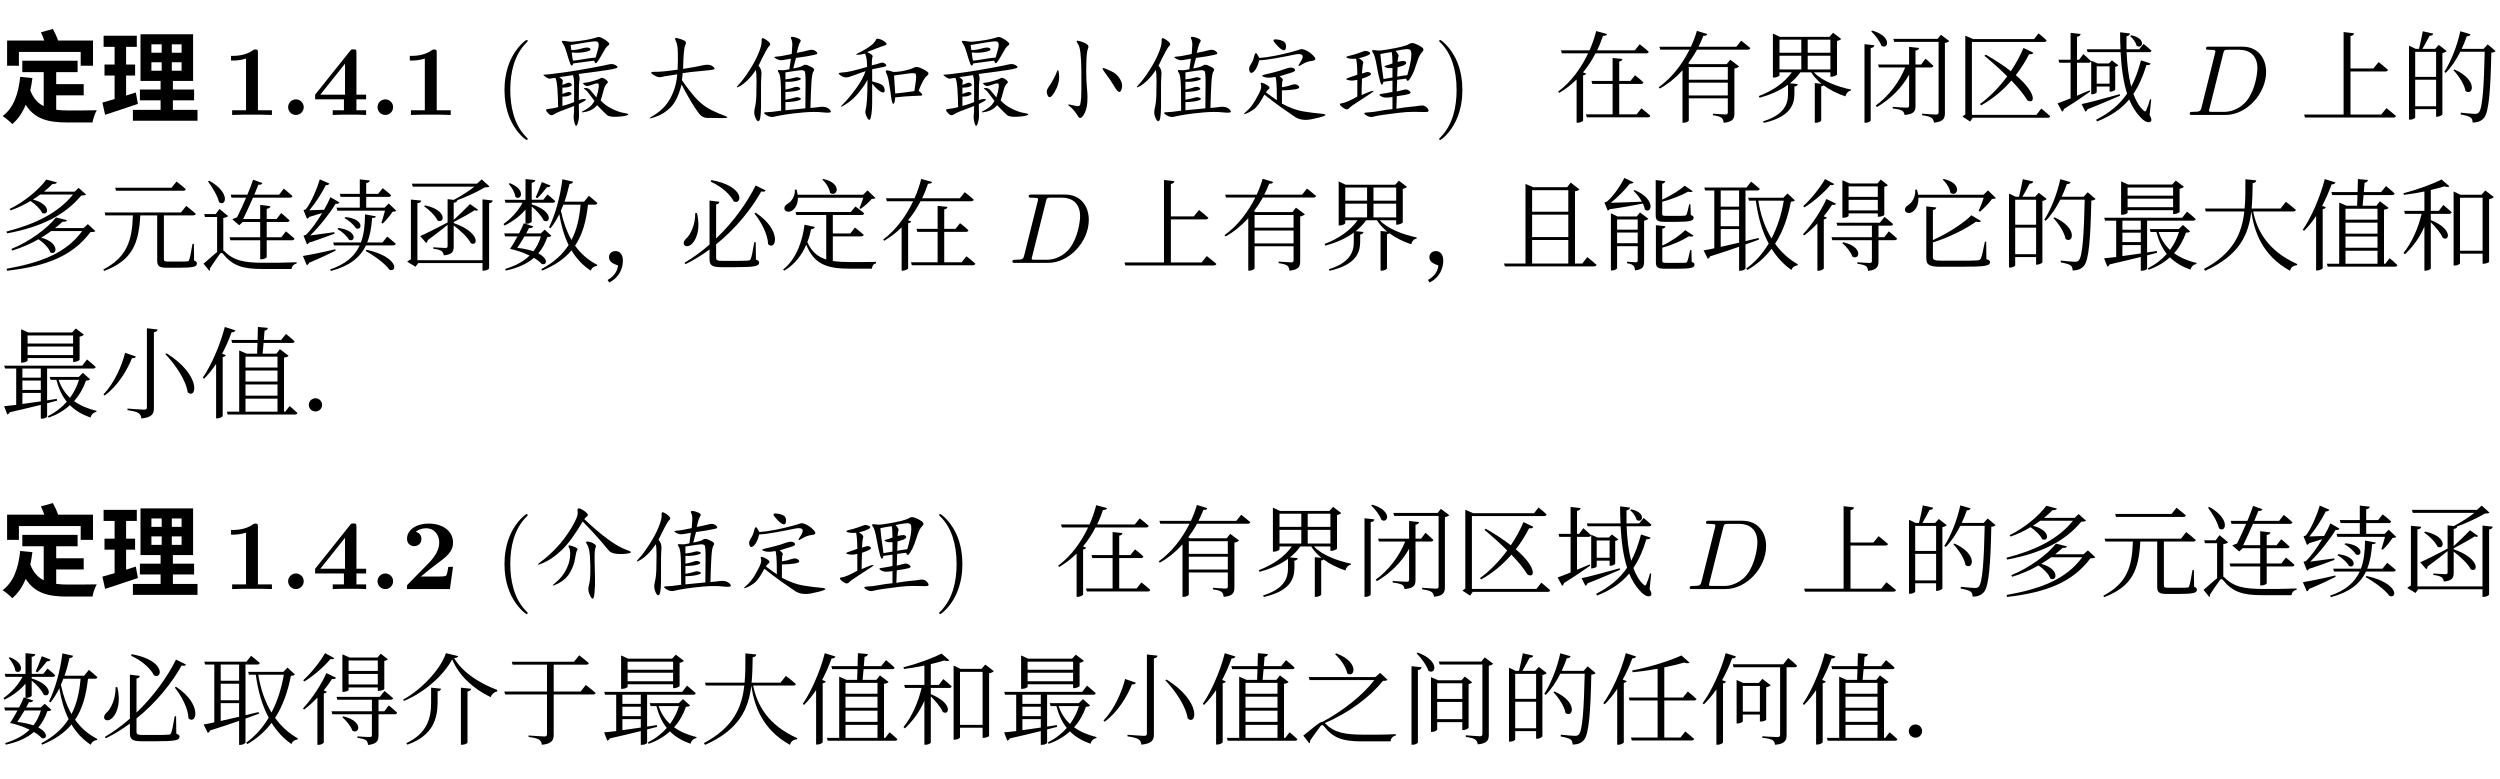 <svg class="typst-doc" viewBox="0 0 300 93.436" width="300pt" height="93.436pt" xmlns="http://www.w3.org/2000/svg" xmlns:xlink="http://www.w3.org/1999/xlink" xmlns:h5="http://www.w3.org/1999/xhtml">
    <g>
        <g transform="translate(0 5)">
            <g class="typst-group">
                <g>
                    <g transform="translate(0 0)">
                        <g class="typst-group">
                            <g>
                                <g transform="translate(0 8.796)">
                                    <g class="typst-text" transform="scale(1, -1)">
                                        <use xlink:href="#gD567426449F63BA9083AAB4BBA79EBC8" x="0" fill="#000000"/>
                                        <use xlink:href="#g532DC6DCE9668F26C0029E379BA9F974" x="12" fill="#000000"/>
                                    </g>
                                </g>
                                <g transform="translate(26.703 8.796)">
                                    <g class="typst-text" transform="scale(1, -1)">
                                        <use xlink:href="#g80E20043595BAA0C7E90BFF0F9D166F7" x="0" fill="#000000"/>
                                        <use xlink:href="#gF077927CE5D60C9E43B3001360448483" x="6.9" fill="#000000"/>
                                        <use xlink:href="#gF6E5257BCD9E13C0CDBE62DA454F1B41" x="10.728" fill="#000000"/>
                                    </g>
                                </g>
                                <g transform="translate(44.331 8.796)">
                                    <g class="typst-text" transform="scale(1, -1)">
                                        <use xlink:href="#gF077927CE5D60C9E43B3001360448483" x="0" fill="#000000"/>
                                    </g>
                                </g>
                                <g transform="translate(48.159 8.796)">
                                    <g class="typst-text" transform="scale(1, -1)">
                                        <use xlink:href="#g80E20043595BAA0C7E90BFF0F9D166F7" x="0" fill="#000000"/>
                                    </g>
                                </g>
                                <g transform="translate(55.059 8.796)">
                                    <g class="typst-text" transform="scale(1, -1)"/>
                                </g>
                                <g transform="translate(59.351 8.796)">
                                    <g class="typst-text" transform="scale(1, -1)">
                                        <use xlink:href="#g77EE7396D140A2053BD20FFF7E3E624" x="0" fill="#000000"/>
                                    </g>
                                </g>
                                <g transform="translate(64.019 8.796)">
                                    <g class="typst-text" transform="scale(1, -1)">
                                        <use xlink:href="#g7B701E9F8F2AF9BD9C2ABC1E891BB234" x="0" fill="#000000"/>
                                        <use xlink:href="#g505762F54970820827F4F7BDDF318492" x="12" fill="#000000"/>
                                        <use xlink:href="#g9375037FF17D6980985FF793DC49CA61" x="24" fill="#000000"/>
                                        <use xlink:href="#gB373E10DC81105F7B9409E88638336EA" x="36" fill="#000000"/>
                                        <use xlink:href="#g7B701E9F8F2AF9BD9C2ABC1E891BB234" x="48" fill="#000000"/>
                                        <use xlink:href="#g205398382B9EEACF8DBCD59A9F988A6E" x="60" fill="#000000"/>
                                        <use xlink:href="#g9375037FF17D6980985FF793DC49CA61" x="72" fill="#000000"/>
                                        <use xlink:href="#g5CF4471A25674BAE01493934D06F4ADB" x="84" fill="#000000"/>
                                        <use xlink:href="#gA80DB2C1FE2D6DB503CE7ED8BC7248CC" x="96" fill="#000000"/>
                                    </g>
                                </g>
                                <g transform="translate(172.019 8.796)">
                                    <g class="typst-text" transform="scale(1, -1)">
                                        <use xlink:href="#g48E3065C4CA0BFEB9DC40A1693FADED7" x="0" fill="#000000"/>
                                    </g>
                                </g>
                                <g transform="translate(186.552 8.796)">
                                    <g class="typst-text" transform="scale(1, -1)">
                                        <use xlink:href="#g67DEEA5339DAB16C1417C7E7D1CE6126" x="0" fill="#000000"/>
                                        <use xlink:href="#g2F87AC8E0A9C24F9C4F679BB6A24524C" x="12" fill="#000000"/>
                                        <use xlink:href="#g8FD7317FD4D73499386DABC5887503AC" x="24" fill="#000000"/>
                                        <use xlink:href="#gA2A9FC923A328A30398D2C599363D16C" x="36" fill="#000000"/>
                                        <use xlink:href="#g573E54A1030E0B1E229773F087C0ECA6" x="48" fill="#000000"/>
                                        <use xlink:href="#g932996143AD1E6CCAC163A88710C89A5" x="60" fill="#000000"/>
                                    </g>
                                </g>
                                <g transform="translate(258.552 8.796)">
                                    <g class="typst-text" transform="scale(1, -1)"/>
                                </g>
                                <g transform="translate(262.284 8.796)">
                                    <g class="typst-text" transform="scale(1, -1)">
                                        <use xlink:href="#g94F772908C3334BCDB3984DECF890CB3" x="0" fill="#000000"/>
                                    </g>
                                </g>
                                <g transform="translate(272.268 8.796)">
                                    <g class="typst-text" transform="scale(1, -1)"/>
                                </g>
                                <g transform="translate(276 8.796)">
                                    <g class="typst-text" transform="scale(1, -1)">
                                        <use xlink:href="#gB741519A019683CDE01159875D9BBEC6" x="0" fill="#000000"/>
                                        <use xlink:href="#g1D9E92A310CC974E7EF7C7BA7E3CC432" x="12" fill="#000000"/>
                                    </g>
                                </g>
                                <g transform="translate(0 17.796)">
                                    <g class="typst-group">
                                        <g>
                                            <g transform="translate(0 8.748)">
                                                <g class="typst-text" transform="scale(1, -1)">
                                                    <use xlink:href="#g973B8CB9CF7B0BABCF0ACD67BC501A1F" x="0" fill="#000000"/>
                                                    <use xlink:href="#g6FB76C5967AD4FBB690710EDAA76BBF8" x="12" fill="#000000"/>
                                                    <use xlink:href="#gE22ED20E13B0C8A7AB2AA043B19397AE" x="24" fill="#000000"/>
                                                    <use xlink:href="#g2C8264CA211606A8C8D30892C5D36D87" x="36" fill="#000000"/>
                                                    <use xlink:href="#g3FD8F1D3A91555E0574F7CD2A320F9D4" x="48" fill="#000000"/>
                                                    <use xlink:href="#g8C78E0F6D998A4DE198A0C86CA947CCD" x="60" fill="#000000"/>
                                                    <use xlink:href="#gAB28F42B20BC574AD8773B0E0625E623" x="72" fill="#000000"/>
                                                    <use xlink:href="#g39F5650421289EE2A4DC4BBE53A0B6DD" x="81.555" fill="#000000"/>
                                                    <use xlink:href="#g3FD6A790B1935658CD67EF67655AFF86" x="93.555" fill="#000000"/>
                                                    <use xlink:href="#g67DEEA5339DAB16C1417C7E7D1CE6126" x="105.555" fill="#000000"/>
                                                </g>
                                            </g>
                                            <g transform="translate(117.555 8.748)">
                                                <g class="typst-text" transform="scale(1, -1)"/>
                                            </g>
                                            <g transform="translate(121.008 8.748)">
                                                <g class="typst-text" transform="scale(1, -1)">
                                                    <use xlink:href="#g94F772908C3334BCDB3984DECF890CB3" x="0" fill="#000000"/>
                                                </g>
                                            </g>
                                            <g transform="translate(130.992 8.748)">
                                                <g class="typst-text" transform="scale(1, -1)"/>
                                            </g>
                                            <g transform="translate(134.445 8.748)">
                                                <g class="typst-text" transform="scale(1, -1)">
                                                    <use xlink:href="#gB741519A019683CDE01159875D9BBEC6" x="0" fill="#000000"/>
                                                    <use xlink:href="#g2F87AC8E0A9C24F9C4F679BB6A24524C" x="12" fill="#000000"/>
                                                    <use xlink:href="#g8FD7317FD4D73499386DABC5887503AC" x="24" fill="#000000"/>
                                                    <use xlink:href="#gAB28F42B20BC574AD8773B0E0625E623" x="36" fill="#000000"/>
                                                    <use xlink:href="#g9CEAAB471E96EEE47B0CF95D7F40658C" x="45.555" fill="#000000"/>
                                                    <use xlink:href="#g49BAD51E5CAE286AAC2547C7AA75D1FD" x="57.555" fill="#000000"/>
                                                    <use xlink:href="#gAE22055570173DA591D1E6423B5461AA" x="69.555" fill="#000000"/>
                                                    <use xlink:href="#gD261D444ABF7DD8FC8947B769220F353" x="81.555" fill="#000000"/>
                                                    <use xlink:href="#gE3782EA33FD25D4B7D57666962ADA398" x="93.555" fill="#000000"/>
                                                    <use xlink:href="#g1D9E92A310CC974E7EF7C7BA7E3CC432" x="105.555" fill="#000000"/>
                                                    <use xlink:href="#gEB7B9F2DA0A7B68950FE9004413FC1B5" x="117.555" fill="#000000"/>
                                                    <use xlink:href="#g70F6683D977E50CA90F8AB0045155CE0" x="129.555" fill="#000000"/>
                                                    <use xlink:href="#g82B27DD9258C9C3FAA0CB3393F4E2410" x="141.555" fill="#000000"/>
                                                    <use xlink:href="#gE95641A70D642CD0E74EC083D749DD98" x="153.555" fill="#000000"/>
                                                </g>
                                            </g>
                                        </g>
                                    </g>
                                </g>
                                <g transform="translate(0 44.292)">
                                    <g class="typst-text" transform="scale(1, -1)">
                                        <use xlink:href="#gEB7B9F2DA0A7B68950FE9004413FC1B5" x="0" fill="#000000"/>
                                        <use xlink:href="#g801FE1372423DF93FF6014D561B65330" x="12" fill="#000000"/>
                                        <use xlink:href="#g82B27DD9258C9C3FAA0CB3393F4E2410" x="24" fill="#000000"/>
                                        <use xlink:href="#g7E61D657CCCC655F7A00481F5C5AA69A" x="36" fill="#000000"/>
                                    </g>
                                </g>
                            </g>
                        </g>
                    </g>
                </g>
            </g>
        </g>
        <g transform="translate(0 61.892)">
            <g class="typst-group">
                <g>
                    <g transform="translate(0 0)">
                        <g class="typst-group">
                            <g>
                                <g transform="translate(0 8.796)">
                                    <g class="typst-text" transform="scale(1, -1)">
                                        <use xlink:href="#gD567426449F63BA9083AAB4BBA79EBC8" x="0" fill="#000000"/>
                                        <use xlink:href="#g532DC6DCE9668F26C0029E379BA9F974" x="12" fill="#000000"/>
                                    </g>
                                </g>
                                <g transform="translate(26.703 8.796)">
                                    <g class="typst-text" transform="scale(1, -1)">
                                        <use xlink:href="#g80E20043595BAA0C7E90BFF0F9D166F7" x="0" fill="#000000"/>
                                        <use xlink:href="#gF077927CE5D60C9E43B3001360448483" x="6.9" fill="#000000"/>
                                        <use xlink:href="#gF6E5257BCD9E13C0CDBE62DA454F1B41" x="10.728" fill="#000000"/>
                                    </g>
                                </g>
                                <g transform="translate(44.331 8.796)">
                                    <g class="typst-text" transform="scale(1, -1)">
                                        <use xlink:href="#gF077927CE5D60C9E43B3001360448483" x="0" fill="#000000"/>
                                    </g>
                                </g>
                                <g transform="translate(48.159 8.796)">
                                    <g class="typst-text" transform="scale(1, -1)">
                                        <use xlink:href="#g891245D0EA0392C84F57D26E8657A9CE" x="0" fill="#000000"/>
                                    </g>
                                </g>
                                <g transform="translate(55.059 8.796)">
                                    <g class="typst-text" transform="scale(1, -1)"/>
                                </g>
                                <g transform="translate(59.351 8.796)">
                                    <g class="typst-text" transform="scale(1, -1)">
                                        <use xlink:href="#g77EE7396D140A2053BD20FFF7E3E624" x="0" fill="#000000"/>
                                    </g>
                                </g>
                                <g transform="translate(64.019 8.796)">
                                    <g class="typst-text" transform="scale(1, -1)">
                                        <use xlink:href="#gE064A85692A07AFC4708BCD3BCEF4A9A" x="0" fill="#000000"/>
                                        <use xlink:href="#g9375037FF17D6980985FF793DC49CA61" x="12" fill="#000000"/>
                                        <use xlink:href="#g5CF4471A25674BAE01493934D06F4ADB" x="24" fill="#000000"/>
                                        <use xlink:href="#gA80DB2C1FE2D6DB503CE7ED8BC7248CC" x="36" fill="#000000"/>
                                    </g>
                                </g>
                                <g transform="translate(112.019 8.796)">
                                    <g class="typst-text" transform="scale(1, -1)">
                                        <use xlink:href="#g48E3065C4CA0BFEB9DC40A1693FADED7" x="0" fill="#000000"/>
                                    </g>
                                </g>
                                <g transform="translate(126.552 8.796)">
                                    <g class="typst-text" transform="scale(1, -1)">
                                        <use xlink:href="#g67DEEA5339DAB16C1417C7E7D1CE6126" x="0" fill="#000000"/>
                                        <use xlink:href="#g2F87AC8E0A9C24F9C4F679BB6A24524C" x="12" fill="#000000"/>
                                        <use xlink:href="#g8FD7317FD4D73499386DABC5887503AC" x="24" fill="#000000"/>
                                        <use xlink:href="#gA2A9FC923A328A30398D2C599363D16C" x="36" fill="#000000"/>
                                        <use xlink:href="#g573E54A1030E0B1E229773F087C0ECA6" x="48" fill="#000000"/>
                                        <use xlink:href="#g932996143AD1E6CCAC163A88710C89A5" x="60" fill="#000000"/>
                                    </g>
                                </g>
                                <g transform="translate(198.552 8.796)">
                                    <g class="typst-text" transform="scale(1, -1)"/>
                                </g>
                                <g transform="translate(202.284 8.796)">
                                    <g class="typst-text" transform="scale(1, -1)">
                                        <use xlink:href="#g94F772908C3334BCDB3984DECF890CB3" x="0" fill="#000000"/>
                                    </g>
                                </g>
                                <g transform="translate(212.268 8.796)">
                                    <g class="typst-text" transform="scale(1, -1)"/>
                                </g>
                                <g transform="translate(216 8.796)">
                                    <g class="typst-text" transform="scale(1, -1)">
                                        <use xlink:href="#gB741519A019683CDE01159875D9BBEC6" x="0" fill="#000000"/>
                                        <use xlink:href="#g1D9E92A310CC974E7EF7C7BA7E3CC432" x="12" fill="#000000"/>
                                        <use xlink:href="#g973B8CB9CF7B0BABCF0ACD67BC501A1F" x="24" fill="#000000"/>
                                        <use xlink:href="#g6FB76C5967AD4FBB690710EDAA76BBF8" x="36" fill="#000000"/>
                                        <use xlink:href="#gE22ED20E13B0C8A7AB2AA043B19397AE" x="48" fill="#000000"/>
                                        <use xlink:href="#g2C8264CA211606A8C8D30892C5D36D87" x="60" fill="#000000"/>
                                        <use xlink:href="#g3FD8F1D3A91555E0574F7CD2A320F9D4" x="72" fill="#000000"/>
                                    </g>
                                </g>
                                <g transform="translate(0 26.544)">
                                    <g class="typst-text" transform="scale(1, -1)">
                                        <use xlink:href="#g8C78E0F6D998A4DE198A0C86CA947CCD" x="0" fill="#000000"/>
                                        <use xlink:href="#g39F5650421289EE2A4DC4BBE53A0B6DD" x="12" fill="#000000"/>
                                        <use xlink:href="#gAE22055570173DA591D1E6423B5461AA" x="24" fill="#000000"/>
                                        <use xlink:href="#gD261D444ABF7DD8FC8947B769220F353" x="36" fill="#000000"/>
                                        <use xlink:href="#g7F25B2E94A3AE95AB6DD0D9D8B8B15EE" x="48" fill="#000000"/>
                                        <use xlink:href="#gD12E944A2537144B51CF683889CF139E" x="60" fill="#000000"/>
                                        <use xlink:href="#gEB7B9F2DA0A7B68950FE9004413FC1B5" x="72" fill="#000000"/>
                                        <use xlink:href="#g70F6683D977E50CA90F8AB0045155CE0" x="84" fill="#000000"/>
                                        <use xlink:href="#g82B27DD9258C9C3FAA0CB3393F4E2410" x="96" fill="#000000"/>
                                        <use xlink:href="#gE95641A70D642CD0E74EC083D749DD98" x="108" fill="#000000"/>
                                        <use xlink:href="#gEB7B9F2DA0A7B68950FE9004413FC1B5" x="120" fill="#000000"/>
                                        <use xlink:href="#g801FE1372423DF93FF6014D561B65330" x="132" fill="#000000"/>
                                        <use xlink:href="#g82B27DD9258C9C3FAA0CB3393F4E2410" x="144" fill="#000000"/>
                                        <use xlink:href="#g84E03AB968219E8512E52CD1B2691533" x="156" fill="#000000"/>
                                        <use xlink:href="#g7A783907AB4031EFA943D5EA2E3D9DF4" x="168" fill="#000000"/>
                                        <use xlink:href="#g1D9E92A310CC974E7EF7C7BA7E3CC432" x="180" fill="#000000"/>
                                        <use xlink:href="#g50B49401B445C6806674F231E1E1C535" x="192" fill="#000000"/>
                                        <use xlink:href="#gCE31DEEEA48763860708BACD26BF89D" x="204" fill="#000000"/>
                                        <use xlink:href="#g82B27DD9258C9C3FAA0CB3393F4E2410" x="216" fill="#000000"/>
                                        <use xlink:href="#g7E61D657CCCC655F7A00481F5C5AA69A" x="228" fill="#000000"/>
                                    </g>
                                </g>
                            </g>
                        </g>
                    </g>
                </g>
            </g>
        </g>
    </g>
    <defs id="glyph">
        <symbol id="gD567426449F63BA9083AAB4BBA79EBC8" overflow="visible">
            <path d="M 2.424 4.572 C 2.208 2.496 1.62 0.828 0.312 -0.132 C 0.636 -0.336 1.248 -0.84 1.476 -1.092 C 2.172 -0.504 2.7 0.276 3.084 1.224 C 4.188 -0.528 5.832 -0.9 8.088 -0.9 L 11.1 -0.9 C 11.172 -0.468 11.4 0.228 11.616 0.564 C 10.8 0.54 8.808 0.54 8.16 0.54 C 7.656 0.54 7.188 0.564 6.744 0.624 L 6.744 2.352 L 10.044 2.352 L 10.044 3.696 L 6.744 3.696 L 6.744 5.136 L 9.312 5.136 L 9.312 6.504 L 2.676 6.504 L 2.676 5.136 L 5.244 5.136 L 5.244 1.056 C 4.548 1.404 3.996 1.992 3.636 2.952 C 3.744 3.42 3.828 3.912 3.888 4.428 Z M 4.908 9.924 C 5.052 9.612 5.208 9.264 5.316 8.928 L 0.852 8.928 L 0.852 5.904 L 2.268 5.904 L 2.268 7.56 L 9.684 7.56 L 9.684 5.904 L 11.16 5.904 L 11.16 8.928 L 6.972 8.928 C 6.828 9.36 6.576 9.9 6.348 10.32 Z "/>
        </symbol>
        <symbol id="g532DC6DCE9668F26C0029E379BA9F974" overflow="visible">
            <path d="M 6.168 6.324 L 7.404 6.324 L 7.404 5.304 L 6.168 5.304 Z M 8.616 6.324 L 9.792 6.324 L 9.792 5.304 L 8.616 5.304 Z M 6.168 8.472 L 7.404 8.472 L 7.404 7.464 L 6.168 7.464 Z M 8.616 8.472 L 9.792 8.472 L 9.792 7.464 L 8.616 7.464 Z M 3.948 0.612 L 3.948 -0.696 L 11.7 -0.696 L 11.7 0.612 L 8.748 0.612 L 8.748 1.752 L 11.292 1.752 L 11.292 3.048 L 8.748 3.048 L 8.748 4.08 L 11.172 4.08 L 11.172 9.684 L 4.86 9.684 L 4.86 4.08 L 7.272 4.08 L 7.272 3.048 L 4.788 3.048 L 4.788 1.752 L 7.272 1.752 L 7.272 0.612 Z M 0.288 1.488 L 0.612 0.024 C 1.764 0.396 3.216 0.876 4.548 1.332 L 4.296 2.7 L 3.132 2.328 L 3.132 4.728 L 4.212 4.728 L 4.212 6.048 L 3.132 6.048 L 3.132 8.172 L 4.416 8.172 L 4.416 9.504 L 0.432 9.504 L 0.432 8.172 L 1.752 8.172 L 1.752 6.048 L 0.54 6.048 L 0.54 4.728 L 1.752 4.728 L 1.752 1.908 Z "/>
        </symbol>
        <symbol id="g80E20043595BAA0C7E90BFF0F9D166F7" overflow="visible">
            <path d="M 5.928 0 L 5.928 0.564 L 4.248 0.564 L 4.248 7.476 C 4.248 7.74 4.248 7.86 3.936 7.86 C 3.804 7.86 3.78 7.86 3.672 7.776 C 2.748 7.092 1.512 7.092 1.26 7.092 L 1.02 7.092 L 1.02 6.528 L 1.26 6.528 C 1.452 6.528 2.112 6.54 2.82 6.768 L 2.82 0.564 L 1.152 0.564 L 1.152 0 C 1.68 0.036 2.952 0.036 3.54 0.036 C 4.128 0.036 5.4 0.036 5.928 0 Z "/>
        </symbol>
        <symbol id="gF077927CE5D60C9E43B3001360448483" overflow="visible">
            <path d="M 2.844 0.936 C 2.844 1.452 2.424 1.872 1.908 1.872 C 1.392 1.872 0.972 1.452 0.972 0.936 C 0.972 0.42 1.392 0 1.908 0 C 2.424 0 2.844 0.42 2.844 0.936 Z "/>
        </symbol>
        <symbol id="gF6E5257BCD9E13C0CDBE62DA454F1B41" overflow="visible">
            <path d="M 6.504 0 L 6.504 0.564 L 5.34 0.564 L 5.34 1.872 L 6.504 1.872 L 6.504 2.436 L 5.34 2.436 L 5.34 7.488 C 5.34 7.812 5.316 7.872 4.98 7.872 C 4.728 7.872 4.716 7.86 4.572 7.68 L 0.384 2.436 L 0.384 1.872 L 3.84 1.872 L 3.84 0.564 L 2.496 0.564 L 2.496 0 C 2.952 0.036 4.044 0.036 4.56 0.036 C 5.04 0.036 6.084 0.036 6.504 0 Z M 3.972 2.436 L 1.008 2.436 L 3.972 6.156 Z "/>
        </symbol>
        <symbol id="g77EE7396D140A2053BD20FFF7E3E624" overflow="visible">
            <path d="M 3.972 -2.88 C 3.972 -2.844 3.972 -2.82 3.768 -2.616 C 2.268 -1.104 1.884 1.164 1.884 3 C 1.884 5.088 2.34 7.176 3.816 8.676 C 3.972 8.82 3.972 8.844 3.972 8.88 C 3.972 8.964 3.924 9 3.852 9 C 3.732 9 2.652 8.184 1.944 6.66 C 1.332 5.34 1.188 4.008 1.188 3 C 1.188 2.064 1.32 0.612 1.98 -0.744 C 2.7 -2.22 3.732 -3 3.852 -3 C 3.924 -3 3.972 -2.964 3.972 -2.88 Z "/>
        </symbol>
        <symbol id="g7B701E9F8F2AF9BD9C2ABC1E891BB234" overflow="visible">
            <path d="M 5.508 4.102 Q 5.438 3.797 5.438 1.781 Q 5.953 1.969 6.234 1.898 Q 6.516 1.828 5.438 1.312 Q 5.438 0.469 5.461 0 Q 5.484 -0.469 5.297 -1.031 Q 5.109 -1.594 4.945 -1.008 Q 4.781 -0.422 4.828 -0.047 Q 4.875 0.328 4.875 1.078 Q 3.938 0.703 3.398 0.516 Q 2.859 0.328 2.531 0.117 Q 2.203 -0.094 2.016 0 Q 1.828 0.094 1.594 0.398 Q 1.359 0.703 1.805 0.727 Q 2.25 0.75 2.953 0.938 Q 2.953 1.781 2.883 2.953 Q 2.812 4.125 2.625 4.453 Q 2.156 4.406 1.992 4.359 Q 1.828 4.312 1.453 4.57 Q 1.078 4.828 1.219 4.828 Q 1.406 4.828 2.039 4.898 Q 2.672 4.969 3.984 5.156 Q 5.297 5.344 6.938 5.648 Q 8.578 5.953 9.047 6.07 Q 9.516 6.188 9.891 5.953 Q 10.266 5.719 9.891 5.602 Q 9.516 5.484 8.859 5.391 Q 8.203 5.297 7.195 5.156 Q 6.188 5.016 5.438 4.922 Q 5.578 4.406 5.508 4.102 Z M 4.781 6.188 Q 4.594 5.672 4.406 6.164 Q 4.219 6.656 3.984 7.477 Q 3.75 8.297 3.492 8.625 Q 3.234 8.953 3.703 8.883 Q 4.172 8.812 4.406 8.789 Q 4.641 8.766 5.531 8.883 Q 6.422 9 6.984 9.141 Q 7.547 9.281 7.758 9.352 Q 7.969 9.422 8.625 9 Q 9.281 8.578 9.023 8.391 Q 8.766 8.203 8.625 7.969 Q 8.484 7.734 8.109 7.078 Q 7.734 6.422 7.57 6.258 Q 7.406 6.094 7.266 6.516 Q 5.578 6.281 4.781 6.188 Z M 9.445 0.727 Q 10.266 0.328 10.898 0.234 Q 11.531 0.141 11.32 0 Q 11.109 -0.141 10.125 -0.211 Q 9.141 -0.281 8.812 0 Q 8.484 0.281 7.641 1.172 Q 7.266 0.75 6.844 0.562 Q 6.422 0.375 6 0.328 Q 5.578 0.281 5.953 0.469 Q 6.328 0.656 6.68 0.914 Q 7.031 1.172 7.312 1.688 Q 7.031 2.062 6.703 2.508 Q 6.375 2.953 6.141 3.094 Q 5.906 3.234 6.234 3.234 Q 6.609 3.234 6.844 2.953 L 7.547 2.109 Q 7.781 2.859 7.828 3.328 Q 7.875 3.797 7.688 3.797 Q 7.5 3.797 7.055 3.633 Q 6.609 3.469 6.422 3.469 Q 6.281 3.469 6.047 3.656 Q 5.812 3.844 6.164 3.867 Q 6.516 3.891 7.172 4.078 Q 7.828 4.266 8.039 4.406 Q 8.25 4.547 8.648 4.266 Q 9.047 3.984 8.883 3.844 Q 8.719 3.703 8.602 3.492 Q 8.484 3.281 8.344 2.719 Q 8.203 2.156 8.062 1.734 Q 8.625 1.125 9.445 0.727 Z M 4.547 7.781 Q 5.156 7.781 5.859 7.992 Q 6.562 8.203 6.797 7.969 Q 7.031 7.734 6.234 7.57 Q 5.438 7.406 4.594 7.5 Q 4.641 6.938 4.734 6.516 Q 5.25 6.562 6.047 6.703 Q 6.844 6.844 7.453 6.891 Q 7.828 8.062 7.828 8.438 Q 7.828 8.859 7.359 8.836 Q 6.891 8.812 4.453 8.391 Q 4.5 8.109 4.547 7.781 Z M 4.031 2.719 Q 4.312 2.812 4.5 2.672 Q 4.688 2.531 4.383 2.367 Q 4.078 2.203 3.469 2.203 L 3.469 1.078 Q 4.031 1.219 4.875 1.547 L 4.875 3.656 Q 4.875 4.359 4.734 4.781 Q 3.891 4.641 3.094 4.547 Q 3.562 4.219 3.516 4.078 Q 3.469 3.938 3.469 3.609 Q 3.844 3.75 4.078 3.844 Q 4.312 3.938 4.523 3.75 Q 4.734 3.562 4.406 3.422 Q 4.078 3.281 3.469 3.281 L 3.469 2.531 L 4.031 2.719 Z "/>
        </symbol>
        <symbol id="g505762F54970820827F4F7BDDF318492" overflow="visible">
            <path d="M 8.297 5.953 Q 9.094 6.141 9.469 5.859 Q 9.844 5.578 9.68 5.484 Q 9.516 5.391 8.109 5.273 Q 6.703 5.156 5.906 5.016 L 5.812 4.172 Q 6.891 2.625 7.664 1.828 Q 8.438 1.031 9.352 0.586 Q 10.266 0.141 10.992 -0.117 Q 11.719 -0.375 10.547 -0.375 Q 9.422 -0.375 8.812 -0.352 Q 8.203 -0.328 7.758 0.305 Q 7.312 0.938 6.914 1.594 Q 6.516 2.25 5.766 3.656 Q 5.297 1.781 4.477 0.938 Q 3.656 0.094 2.555 -0.258 Q 1.453 -0.609 2.273 -0.141 Q 3.094 0.328 3.703 0.984 Q 4.312 1.641 4.734 2.648 Q 5.156 3.656 5.25 4.875 Q 3.609 4.641 3.281 4.547 Q 2.953 4.453 2.367 4.828 Q 1.781 5.203 2.578 5.18 Q 3.375 5.156 5.297 5.438 Q 5.344 6.656 5.32 7.57 Q 5.297 8.484 5.062 8.906 Q 4.828 9.328 5.297 9.211 Q 5.766 9.094 6.094 8.93 Q 6.422 8.766 6.211 8.367 Q 6 7.969 5.953 5.531 Q 7.5 5.766 8.297 5.953 Z "/>
        </symbol>
        <symbol id="g9375037FF17D6980985FF793DC49CA61" overflow="visible">
            <path d="M 9.07 7.781 Q 9.562 7.922 9.914 7.617 Q 10.266 7.312 9.727 7.219 Q 9.188 7.125 8.766 7.031 L 7.5 6.844 Q 7.266 5.906 7.172 5.578 Q 8.156 5.766 8.344 5.93 Q 8.531 6.094 8.859 5.977 Q 9.188 5.859 9.492 5.672 Q 9.797 5.484 9.609 5.25 Q 9.422 5.016 9.352 3.891 Q 9.281 2.766 9.234 0.844 Q 9.844 0.891 10.336 0.961 Q 10.828 1.031 11.18 0.891 Q 11.531 0.75 11.672 0.469 Q 11.812 0.188 10.781 0.305 Q 9.75 0.422 8.414 0.305 Q 7.078 0.188 6.211 0.047 Q 5.344 -0.094 4.875 -0.211 Q 4.406 -0.328 3.914 0 Q 3.422 0.328 3.938 0.328 Q 4.453 0.328 5.719 0.516 Q 5.719 1.594 5.695 3.164 Q 5.672 4.734 5.438 5.062 Q 5.203 5.391 5.438 5.391 Q 5.719 5.391 5.883 5.367 Q 6.047 5.344 6.703 5.484 Q 6.75 5.812 6.891 6.75 Q 6.328 6.656 5.93 6.586 Q 5.531 6.516 5.109 6.75 Q 4.688 6.984 5.18 7.008 Q 5.672 7.031 6.984 7.312 Q 7.031 7.781 7.055 8.297 Q 7.078 8.812 6.938 9.094 Q 6.797 9.375 7.031 9.375 Q 7.312 9.375 7.758 9.188 Q 8.203 9 8.016 8.766 Q 7.828 8.531 7.594 7.453 Q 8.578 7.641 9.07 7.781 Z M 7.336 4.477 Q 7.688 4.594 7.992 4.43 Q 8.297 4.266 7.617 4.102 Q 6.938 3.938 6.234 3.984 L 6.234 3.047 Q 6.797 3.141 7.242 3.305 Q 7.688 3.469 7.945 3.258 Q 8.203 3.047 7.594 2.906 Q 6.984 2.766 6.234 2.766 L 6.234 1.828 Q 7.031 1.969 7.359 2.086 Q 7.688 2.203 7.992 2.039 Q 8.297 1.875 7.688 1.711 Q 7.078 1.547 6.234 1.547 L 6.234 0.562 Q 6.75 0.609 8.625 0.797 Q 8.625 1.875 8.648 3.492 Q 8.672 5.109 8.531 5.25 Q 8.391 5.391 8.062 5.367 Q 7.734 5.344 6.234 5.109 L 6.234 4.266 Q 6.984 4.359 7.336 4.477 Z M 3.352 4.781 Q 3.281 4.078 3.305 1.875 Q 3.328 -0.328 3.117 -0.633 Q 2.906 -0.938 2.648 -0.375 Q 2.391 0.188 2.555 0.82 Q 2.719 1.453 2.742 2.391 Q 2.766 3.328 2.766 4.172 Q 2.766 5.016 2.672 5.391 Q 2.25 4.734 1.711 4.195 Q 1.172 3.656 0.656 3.398 Q 0.141 3.141 0.656 3.68 Q 1.172 4.219 1.898 5.344 Q 2.625 6.469 3.023 7.453 Q 3.422 8.438 3.375 8.883 Q 3.328 9.328 3.633 9.188 Q 3.938 9.047 4.242 8.766 Q 4.547 8.484 4.289 8.273 Q 4.031 8.062 3 5.906 Q 3.422 5.484 3.352 4.781 Z "/>
        </symbol>
        <symbol id="gB373E10DC81105F7B9409E88638336EA" overflow="visible">
            <path d="M 10.5 2.32 Q 10.078 2.297 9.398 2.273 Q 8.719 2.25 7.406 2.109 Q 7.359 1.406 7.195 1.336 Q 7.031 1.266 6.914 2.18 Q 6.797 3.094 6.656 3.891 Q 6.516 4.688 6.328 5.039 Q 6.141 5.391 6.492 5.344 Q 6.844 5.297 7.031 5.203 Q 7.219 5.109 8.203 5.25 Q 9.328 5.484 9.633 5.672 Q 9.938 5.859 10.43 5.648 Q 10.922 5.438 11.25 5.203 Q 11.578 4.969 11.18 4.664 Q 10.781 4.359 10.219 2.906 Q 10.922 2.344 10.5 2.32 Z M 3.023 2.672 Q 2.297 1.781 1.406 1.242 Q 0.516 0.703 1.148 1.312 Q 1.781 1.922 2.648 3.094 Q 3.516 4.266 3.844 5.25 Q 3.234 5.062 2.766 4.875 L 1.828 4.547 Q 1.359 4.406 0.867 4.734 Q 0.375 5.062 0.938 5.086 Q 1.5 5.109 2.203 5.273 Q 2.906 5.438 4.031 5.766 Q 4.031 6.281 3.984 6.633 Q 3.938 6.984 3.797 7.359 Q 3.234 7.219 2.859 7.219 Q 2.531 7.219 3.023 7.453 Q 3.516 7.688 4.008 7.992 Q 4.5 8.297 4.758 8.555 Q 5.016 8.812 5.086 9.023 Q 5.156 9.234 5.578 9.094 Q 6 8.953 6.258 8.695 Q 6.516 8.438 6.164 8.344 Q 5.812 8.25 5.227 8.016 Q 4.641 7.781 4.031 7.547 Q 4.781 7.219 4.688 6.984 Q 4.594 6.75 4.594 5.953 Q 5.25 6.094 5.602 6.234 Q 5.953 6.375 6.234 6.117 Q 6.516 5.859 6.023 5.766 Q 5.531 5.672 4.641 5.484 L 4.641 4.031 Q 5.391 3.844 5.742 3.656 Q 6.094 3.469 6.141 3.023 Q 6.188 2.578 5.766 2.742 Q 5.344 2.906 4.641 3.75 L 4.641 1.641 Q 4.641 0.469 4.5 -0.211 Q 4.359 -0.891 4.055 -0.352 Q 3.75 0.188 3.844 0.539 Q 3.938 0.891 4.008 1.711 Q 4.078 2.531 4.078 4.219 Q 3.75 3.562 3.023 2.672 Z M 9.703 2.859 Q 9.797 3.422 9.891 4.148 Q 9.984 4.875 9.797 4.969 Q 9.609 5.062 8.953 4.969 Q 8.297 4.875 7.266 4.734 Q 7.359 3.234 7.406 2.578 Q 8.438 2.672 9.703 2.859 Z "/>
        </symbol>
        <symbol id="g205398382B9EEACF8DBCD59A9F988A6E" overflow="visible">
            <path d="M 6.562 8.039 Q 6.422 7.688 6.375 7.055 Q 6.328 6.422 6.328 5.25 Q 6.328 4.125 6.422 3.141 Q 6.516 2.156 6.445 1.359 Q 6.375 0.562 6 -0.023 Q 5.625 -0.609 5.367 -0.188 Q 5.109 0.234 4.852 0.539 Q 4.594 0.844 4.289 1.078 Q 3.984 1.312 4.359 1.242 Q 4.734 1.172 5.133 1.078 Q 5.531 0.984 5.602 1.242 Q 5.672 1.5 5.719 2.086 Q 5.766 2.672 5.742 5.32 Q 5.719 7.969 5.367 8.461 Q 5.016 8.953 5.344 8.906 Q 5.672 8.859 6.188 8.625 Q 6.703 8.391 6.562 8.039 Z M 10.383 4.312 Q 10.781 3.656 10.547 3.023 Q 10.312 2.391 9.773 3.305 Q 9.234 4.219 8.672 4.945 Q 8.109 5.672 8.391 5.625 Q 8.672 5.578 9.328 5.25 Q 9.984 4.969 10.383 4.312 Z M 2.812 5.203 Q 3 5.719 3.07 4.758 Q 3.141 3.797 2.555 2.789 Q 1.969 1.781 1.711 2.32 Q 1.453 2.859 1.781 3.305 Q 2.109 3.75 2.344 4.219 Q 2.625 4.688 2.812 5.203 Z "/>
        </symbol>
        <symbol id="g5CF4471A25674BAE01493934D06F4ADB" overflow="visible">
            <path d="M 5.906 4.148 Q 5.812 3.984 5.812 3.328 Q 6.469 3.422 6.984 3.609 Q 7.5 3.797 7.805 3.492 Q 8.109 3.188 7.359 3.07 Q 6.609 2.953 5.812 2.953 L 5.812 1.359 Q 7.219 0.609 8.391 0.422 Q 9.562 0.234 10.43 0.164 Q 11.297 0.094 10.922 -0.094 Q 10.547 -0.281 9.352 -0.516 Q 8.156 -0.75 7.383 -0.234 Q 6.609 0.281 5.719 0.914 Q 4.828 1.547 3.703 2.438 Q 3 1.078 2.438 0.68 Q 1.875 0.281 1.453 0.141 Q 1.031 0 1.57 0.445 Q 2.109 0.891 2.625 1.781 Q 3.141 2.672 3.258 3.047 Q 3.375 3.422 3.281 3.68 Q 3.188 3.938 3.492 3.844 Q 3.797 3.75 4.125 3.516 Q 4.453 3.281 4.242 3.117 Q 4.031 2.953 3.891 2.719 Q 4.688 2.109 5.203 1.781 Q 5.203 4.641 4.992 4.57 Q 4.781 4.5 4.359 4.477 Q 3.938 4.453 3.586 4.594 Q 3.234 4.734 3.75 4.852 Q 4.266 4.969 4.922 5.133 Q 5.578 5.297 6.281 5.555 Q 6.984 5.812 7.289 5.555 Q 7.594 5.297 7.031 5.109 Q 6.469 4.922 5.531 4.641 Q 6 4.312 5.906 4.148 Z M 2.438 5.203 Q 2.062 4.875 1.922 5.25 Q 1.781 5.625 2.062 6.047 Q 2.344 6.469 2.461 6.961 Q 2.578 7.453 2.695 7.43 Q 2.812 7.406 3.094 6.844 Q 3.891 6.891 4.969 7.102 Q 6.047 7.312 6.914 7.547 Q 7.781 7.781 8.016 7.875 Q 8.25 7.969 8.742 7.734 Q 9.234 7.5 9.656 7.031 Q 10.078 6.562 9.422 6.492 Q 8.766 6.422 8.156 6.023 Q 7.547 5.625 7.992 6.281 Q 8.438 6.938 8.25 7.172 Q 8.062 7.406 7.312 7.242 Q 6.562 7.078 5.133 6.82 Q 3.703 6.562 3.094 6.562 Q 2.812 5.531 2.438 5.203 Z M 5.062 9.07 Q 5.578 9.047 5.953 8.859 Q 6.328 8.672 6.305 8.18 Q 6.281 7.688 5.953 7.781 Q 5.625 7.875 5.062 8.531 Q 4.547 9.094 5.062 9.07 Z "/>
        </symbol>
        <symbol id="gA80DB2C1FE2D6DB503CE7ED8BC7248CC" overflow="visible">
            <path d="M 7.641 4.219 L 7.594 2.812 Q 8.016 2.906 8.414 3.023 Q 8.812 3.141 9.117 2.883 Q 9.422 2.625 9.023 2.508 Q 8.625 2.391 7.594 2.25 L 7.547 0.75 Q 8.672 0.938 9.258 0.984 Q 9.844 1.031 10.406 1.125 Q 10.969 1.219 11.297 0.773 Q 11.625 0.328 11.016 0.352 Q 10.406 0.375 9.562 0.375 Q 8.766 0.375 7.828 0.258 Q 6.891 0.141 6.023 0.023 Q 5.156 -0.094 4.758 -0.211 Q 4.359 -0.328 3.891 -0.023 Q 3.422 0.281 4.078 0.305 Q 4.734 0.328 5.438 0.469 Q 6.141 0.609 7.078 0.703 L 7.078 2.156 Q 6.516 2.062 6.211 2.086 Q 5.906 2.109 5.625 2.297 Q 5.344 2.484 5.742 2.531 Q 6.141 2.578 7.078 2.766 L 7.078 4.125 L 6 3.984 Q 5.812 3.281 5.602 4.008 Q 5.391 4.734 5.18 5.953 Q 4.969 7.172 4.734 7.477 Q 4.5 7.781 4.781 7.781 Q 5.062 7.781 5.273 7.734 Q 5.484 7.688 6.469 7.852 Q 7.453 8.016 8.133 8.18 Q 8.812 8.344 9.094 8.531 Q 9.375 8.719 9.797 8.555 Q 10.219 8.391 10.594 8.133 Q 10.969 7.875 10.641 7.547 Q 10.312 7.219 10.102 6.562 Q 9.891 5.906 9.703 5.391 Q 9.516 4.875 9.188 4.359 Q 8.859 3.844 8.719 4.359 L 7.641 4.219 Z M 3.562 6.211 Q 3.469 5.953 3.422 4.969 Q 3.703 5.062 3.938 5.133 Q 4.172 5.203 4.406 5.062 Q 4.641 4.922 4.336 4.734 Q 4.031 4.547 3.422 4.359 Q 3.375 3.141 3.375 2.391 Q 4.312 2.812 4.664 2.883 Q 5.016 2.953 4.5 2.602 Q 3.984 2.25 3.023 1.641 Q 2.062 1.031 1.828 0.773 Q 1.594 0.516 1.055 0.938 Q 0.516 1.359 1.008 1.406 Q 1.5 1.453 2.859 2.203 L 2.859 4.219 Q 2.484 4.125 2.203 4.125 Q 1.922 4.125 1.641 4.219 Q 1.359 4.312 1.781 4.453 Q 2.203 4.594 2.859 4.828 Q 2.859 6 2.719 6.75 Q 1.922 6.703 1.641 6.844 Q 1.359 6.984 1.898 7.102 Q 2.438 7.219 2.953 7.406 Q 3.469 7.594 3.68 7.664 Q 3.891 7.734 4.219 7.594 Q 4.547 7.453 4.312 7.266 Q 4.078 7.078 3.047 6.797 Q 3.656 6.469 3.562 6.211 Z M 8.203 6.469 Q 8.531 6.516 8.672 6.375 Q 8.812 6.234 8.625 6.07 Q 8.438 5.906 7.688 5.719 L 7.641 4.594 Q 8.391 4.734 8.859 4.781 Q 9.281 6.281 9.328 6.984 Q 9.375 7.688 9.211 7.805 Q 9.047 7.922 8.719 7.898 Q 8.391 7.875 7.453 7.688 Q 7.875 7.219 7.805 7.055 Q 7.734 6.891 7.688 6.375 Q 7.875 6.422 8.203 6.469 Z M 5.625 7.312 Q 5.672 6.516 6 4.312 Q 6.562 4.406 7.078 4.5 L 7.078 5.625 L 6.609 5.625 Q 6.422 5.625 6.211 5.742 Q 6 5.859 6.305 5.93 Q 6.609 6 7.078 6.188 Q 7.078 7.172 6.984 7.547 Q 6.328 7.453 5.625 7.312 Z "/>
        </symbol>
        <symbol id="g48E3065C4CA0BFEB9DC40A1693FADED7" overflow="visible">
            <path d="M 3.468 3 C 3.468 3.936 3.336 5.388 2.676 6.744 C 1.956 8.22 0.924 9 0.804 9 C 0.732 9 0.684 8.952 0.684 8.88 C 0.684 8.844 0.684 8.82 0.912 8.604 C 2.088 7.416 2.772 5.508 2.772 3 C 2.772 0.948 2.328 -1.164 0.84 -2.676 C 0.684 -2.82 0.684 -2.844 0.684 -2.88 C 0.684 -2.952 0.732 -3 0.804 -3 C 0.924 -3 2.004 -2.184 2.712 -0.66 C 3.324 0.66 3.468 1.992 3.468 3 Z "/>
        </symbol>
        <symbol id="g67DEEA5339DAB16C1417C7E7D1CE6126" overflow="visible">
            <path d="M 10.212 8.484 L 9.624 7.752 L 5.1 7.752 C 5.388 8.34 5.616 8.928 5.808 9.492 C 6.132 9.492 6.24 9.564 6.3 9.708 L 4.992 10.068 C 4.8 9.324 4.536 8.532 4.188 7.752 L 0.768 7.752 L 0.876 7.392 L 4.02 7.392 C 3.204 5.664 2.004 3.984 0.42 2.796 L 0.552 2.652 C 1.332 3.108 2.028 3.66 2.64 4.26 L 2.64 -0.936 L 2.784 -0.936 C 3.084 -0.936 3.408 -0.732 3.42 -0.672 L 3.42 4.752 C 3.636 4.788 3.744 4.86 3.792 4.968 L 3.408 5.112 C 4.008 5.832 4.512 6.612 4.908 7.392 L 10.968 7.392 C 11.148 7.392 11.268 7.452 11.292 7.584 C 10.884 7.968 10.212 8.484 10.212 8.484 Z M 9.648 4.764 L 9.096 4.08 L 7.752 4.08 L 7.752 6.408 C 8.016 6.456 8.112 6.564 8.136 6.72 L 6.96 6.84 L 6.96 4.08 L 4.428 4.08 L 4.524 3.72 L 6.96 3.72 L 6.96 0.072 L 3.768 0.072 L 3.864 -0.288 L 11.172 -0.288 C 11.352 -0.288 11.448 -0.228 11.484 -0.096 C 11.076 0.288 10.416 0.792 10.416 0.792 L 9.84 0.072 L 7.752 0.072 L 7.752 3.72 L 10.356 3.72 C 10.524 3.72 10.632 3.78 10.656 3.912 C 10.284 4.284 9.648 4.764 9.648 4.764 Z "/>
        </symbol>
        <symbol id="g2F87AC8E0A9C24F9C4F679BB6A24524C" overflow="visible">
            <path d="M 5.076 10.092 C 4.896 9.48 4.656 8.832 4.356 8.184 L 0.576 8.184 L 0.684 7.836 L 4.188 7.836 C 3.348 6.144 2.1 4.476 0.492 3.324 L 0.624 3.168 C 1.68 3.756 2.592 4.524 3.348 5.364 L 3.348 -0.936 L 3.468 -0.936 C 3.84 -0.936 4.104 -0.732 4.104 -0.66 L 4.104 1.992 L 8.784 1.992 L 8.784 0.324 C 8.784 0.132 8.736 0.06 8.496 0.06 C 8.244 0.06 6.996 0.156 6.996 0.156 L 6.996 -0.036 C 7.536 -0.108 7.848 -0.204 8.028 -0.336 C 8.196 -0.468 8.256 -0.684 8.292 -0.936 C 9.444 -0.828 9.576 -0.408 9.576 0.216 L 9.576 5.568 C 9.84 5.616 10.044 5.724 10.14 5.832 L 9.072 6.624 L 8.652 6.096 L 4.26 6.096 L 4.032 6.192 C 4.428 6.732 4.788 7.284 5.088 7.836 L 11.16 7.836 C 11.328 7.836 11.448 7.896 11.484 8.028 C 11.064 8.4 10.392 8.916 10.392 8.916 L 9.804 8.184 L 5.268 8.184 C 5.496 8.628 5.688 9.072 5.856 9.504 C 6.168 9.48 6.276 9.552 6.324 9.708 Z M 4.104 3.876 L 8.784 3.876 L 8.784 2.34 L 4.104 2.34 Z M 4.104 4.224 L 4.104 5.748 L 8.784 5.748 L 8.784 4.224 Z "/>
        </symbol>
        <symbol id="g8FD7317FD4D73499386DABC5887503AC" overflow="visible">
            <path d="M 5.604 7.104 L 5.604 5.46 L 2.988 5.46 L 2.988 7.104 Z M 5.604 7.464 L 2.988 7.464 L 2.988 9.036 L 5.604 9.036 Z M 6.372 7.104 L 9.096 7.104 L 9.096 5.46 L 6.372 5.46 Z M 6.372 7.464 L 6.372 9.036 L 9.096 9.036 L 9.096 7.464 Z M 7.224 3.828 L 7.224 -0.936 L 7.38 -0.936 C 7.656 -0.936 7.992 -0.756 7.992 -0.66 L 7.992 3.432 C 8.136 3.456 8.232 3.492 8.28 3.552 C 9.048 2.988 9.96 2.544 10.896 2.232 C 10.992 2.604 11.22 2.856 11.556 2.928 L 11.568 3.048 C 9.924 3.384 8.076 4.092 7.116 5.112 L 9.096 5.112 L 9.096 4.584 L 9.216 4.584 C 9.468 4.584 9.876 4.776 9.888 4.848 L 9.888 8.88 C 10.116 8.928 10.308 9.024 10.392 9.12 L 9.42 9.864 L 8.976 9.372 L 3.048 9.372 L 2.196 9.768 L 2.196 4.488 L 2.328 4.488 C 2.664 4.488 2.988 4.68 2.988 4.764 L 2.988 5.112 L 4.464 5.112 C 3.612 3.9 2.22 2.916 0.504 2.268 L 0.6 2.064 C 1.932 2.436 3.084 2.952 4.008 3.624 L 4.008 2.496 C 4.008 1.248 3.504 0.012 1.008 -0.768 L 1.116 -0.948 C 4.2 -0.24 4.752 1.152 4.776 2.472 L 4.776 3.408 C 5.064 3.444 5.148 3.564 5.172 3.708 L 4.236 3.804 C 4.728 4.188 5.148 4.62 5.484 5.112 L 6.792 5.112 C 7.116 4.596 7.536 4.14 8.028 3.744 Z "/>
        </symbol>
        <symbol id="gA2A9FC923A328A30398D2C599363D16C" overflow="visible">
            <path d="M 2.124 10.128 L 1.992 10.032 C 2.448 9.612 3.024 8.868 3.216 8.304 C 4.02 7.8 4.584 9.396 2.124 10.128 Z M 2.376 8.364 L 1.188 8.496 L 1.188 -0.936 L 1.32 -0.936 C 1.62 -0.936 1.932 -0.768 1.932 -0.648 L 1.932 8.028 C 2.244 8.076 2.34 8.184 2.376 8.364 Z M 9.96 9.132 L 4.644 9.132 L 4.752 8.772 L 10.08 8.772 L 10.08 0.336 C 10.08 0.132 10.008 0.048 9.756 0.048 C 9.492 0.048 8.1 0.156 8.1 0.156 L 8.1 -0.036 C 8.7 -0.108 9.036 -0.216 9.24 -0.348 C 9.42 -0.48 9.492 -0.684 9.528 -0.924 C 10.692 -0.804 10.836 -0.384 10.836 0.24 L 10.836 8.64 C 11.076 8.676 11.28 8.772 11.364 8.868 L 10.356 9.624 Z M 8.508 6.756 L 7.98 6.048 L 7.308 6.048 L 7.308 7.728 C 7.596 7.764 7.704 7.872 7.74 8.04 L 6.54 8.172 L 6.54 6.048 L 2.82 6.048 L 2.916 5.7 L 6.072 5.7 C 5.364 3.96 4.128 2.292 2.532 1.128 L 2.676 0.948 C 4.344 1.932 5.664 3.264 6.54 4.836 L 6.54 1.14 C 6.54 0.948 6.48 0.876 6.228 0.876 C 5.964 0.876 4.572 0.972 4.572 0.972 L 4.572 0.78 C 5.172 0.72 5.496 0.612 5.712 0.516 C 5.88 0.396 5.964 0.204 6 0 C 7.164 0.096 7.308 0.492 7.308 1.104 L 7.308 5.7 L 9.144 5.7 C 9.3 5.7 9.42 5.76 9.456 5.892 C 9.096 6.252 8.508 6.756 8.508 6.756 Z "/>
        </symbol>
        <symbol id="g573E54A1030E0B1E229773F087C0ECA6" overflow="visible">
            <path d="M 10.068 9.792 L 9.54 9.108 L 2.22 9.108 L 1.284 9.516 L 1.284 0.06 C 1.152 -0.012 1.02 -0.108 0.948 -0.192 L 1.86 -0.792 L 2.172 -0.336 L 11.16 -0.336 C 11.328 -0.336 11.436 -0.276 11.472 -0.144 C 11.064 0.24 10.404 0.768 10.404 0.768 L 9.816 0.012 L 2.076 0.012 L 2.076 8.76 L 10.74 8.76 C 10.896 8.76 11.004 8.82 11.04 8.952 C 10.68 9.312 10.068 9.792 10.068 9.792 Z M 9.456 7.464 L 8.268 8.04 C 7.848 7.056 7.332 6.12 6.744 5.256 C 5.964 5.868 4.98 6.528 3.744 7.236 L 3.576 7.104 C 4.392 6.432 5.388 5.556 6.312 4.632 C 5.304 3.264 4.152 2.112 3.048 1.32 L 3.18 1.152 C 4.476 1.872 5.724 2.868 6.816 4.128 C 7.632 3.288 8.34 2.436 8.736 1.752 C 9.636 1.224 9.948 2.544 7.344 4.776 C 7.932 5.532 8.472 6.372 8.94 7.296 C 9.228 7.248 9.396 7.332 9.456 7.464 Z "/>
        </symbol>
        <symbol id="g932996143AD1E6CCAC163A88710C89A5" overflow="visible">
            <path d="M 9.192 9.564 L 9.06 9.468 C 9.396 9.204 9.756 8.7 9.84 8.304 C 10.512 7.824 11.112 9.168 9.192 9.564 Z M 3.24 1.308 L 3.696 0.396 C 3.804 0.432 3.9 0.54 3.948 0.684 C 5.64 1.344 6.924 1.92 7.86 2.316 L 7.812 2.496 C 5.892 1.968 4.02 1.452 3.24 1.308 Z M 7.86 9.924 C 7.86 9.228 7.872 8.544 7.908 7.884 L 3.864 7.884 L 3.96 7.536 L 7.92 7.536 C 8.016 5.652 8.244 3.972 8.7 2.568 C 7.764 1.188 6.552 0.24 4.992 -0.564 L 5.088 -0.78 C 6.708 -0.144 7.968 0.684 8.952 1.86 C 9.288 1.044 9.72 0.336 10.26 -0.228 C 10.704 -0.732 11.256 -1.056 11.556 -0.768 C 11.676 -0.648 11.616 -0.348 11.4 -0.012 L 11.592 1.86 L 11.448 1.884 C 11.328 1.404 11.136 0.876 11.004 0.588 C 10.908 0.372 10.812 0.396 10.68 0.54 C 10.164 0.984 9.768 1.68 9.456 2.532 C 10.092 3.468 10.596 4.596 11.016 5.988 C 11.352 5.964 11.46 6.024 11.52 6.18 L 10.368 6.552 C 10.044 5.316 9.66 4.284 9.192 3.396 C 8.868 4.62 8.7 6.06 8.64 7.536 L 11.316 7.536 C 11.484 7.536 11.592 7.584 11.628 7.716 C 11.256 8.064 10.68 8.532 10.68 8.532 L 10.152 7.884 L 8.628 7.884 C 8.616 8.4 8.616 8.928 8.628 9.444 C 8.928 9.492 9.036 9.636 9.048 9.78 Z M 5.052 5.832 L 6.6 5.832 L 6.6 3.756 L 5.052 3.756 Z M 4.392 6.18 L 4.392 2.484 L 4.488 2.484 C 4.824 2.484 5.052 2.664 5.052 2.736 L 5.052 3.408 L 6.6 3.408 L 6.6 2.796 L 6.708 2.796 C 6.924 2.796 7.272 2.964 7.272 3.036 L 7.272 5.772 C 7.452 5.808 7.608 5.892 7.656 5.952 L 6.876 6.552 L 6.504 6.18 L 5.172 6.18 L 4.392 6.516 Z M 0.36 1.392 L 0.9 0.396 C 1.02 0.444 1.092 0.576 1.128 0.72 C 2.496 1.572 3.54 2.304 4.272 2.808 L 4.2 2.952 L 2.688 2.316 L 2.688 6.264 L 4.056 6.264 C 4.224 6.264 4.344 6.324 4.38 6.456 C 4.02 6.816 3.444 7.308 3.444 7.308 L 2.94 6.624 L 2.688 6.624 L 2.688 9.384 C 2.988 9.432 3.096 9.552 3.12 9.72 L 1.92 9.852 L 1.92 6.624 L 0.468 6.624 L 0.564 6.264 L 1.92 6.264 L 1.92 1.992 C 1.236 1.716 0.672 1.5 0.36 1.392 Z "/>
        </symbol>
        <symbol id="g94F772908C3334BCDB3984DECF890CB3" overflow="visible">
            <path d="M 9.648 5.16 C 9.648 6.852 8.628 8.196 6.828 8.196 L 2.796 8.196 C 2.568 8.196 2.436 8.196 2.436 7.968 C 2.436 7.824 2.544 7.824 2.784 7.824 C 2.94 7.824 3.156 7.812 3.3 7.8 C 3.492 7.776 3.564 7.74 3.564 7.608 C 3.564 7.56 3.552 7.524 3.516 7.38 L 1.908 0.936 C 1.788 0.468 1.764 0.372 0.816 0.372 C 0.612 0.372 0.48 0.372 0.48 0.144 C 0.48 0 0.588 0 0.816 0 L 4.788 0 C 7.284 0 9.648 2.532 9.648 5.16 Z M 8.604 5.604 C 8.604 5.016 8.364 3.048 7.344 1.728 C 6.996 1.284 6.048 0.372 4.572 0.372 L 3.216 0.372 C 3.048 0.372 3.024 0.372 2.952 0.384 C 2.832 0.396 2.796 0.408 2.796 0.504 C 2.796 0.54 2.796 0.564 2.856 0.78 L 4.5 7.368 C 4.608 7.788 4.632 7.824 5.148 7.824 L 6.432 7.824 C 7.608 7.824 8.604 7.188 8.604 5.604 Z "/>
        </symbol>
        <symbol id="gB741519A019683CDE01159875D9BBEC6" overflow="visible">
            <path d="M 0.492 0.048 L 0.6 -0.312 L 11.184 -0.312 C 11.364 -0.312 11.484 -0.252 11.52 -0.12 C 11.076 0.276 10.368 0.816 10.368 0.816 L 9.744 0.048 L 6.06 0.048 L 6.06 5.22 L 10.236 5.22 C 10.404 5.22 10.524 5.28 10.56 5.412 C 10.128 5.808 9.432 6.348 9.432 6.348 L 8.808 5.58 L 6.06 5.58 L 6.06 9.468 C 6.348 9.516 6.456 9.636 6.48 9.804 L 5.232 9.948 L 5.232 0.048 Z "/>
        </symbol>
        <symbol id="g1D9E92A310CC974E7EF7C7BA7E3CC432" overflow="visible">
            <path d="M 6.54 5.46 L 6.408 5.376 C 7.008 4.74 7.728 3.696 7.86 2.88 C 8.736 2.208 9.432 4.164 6.54 5.46 Z M 3.996 9.756 L 2.736 10.044 C 2.628 9.408 2.424 8.544 2.28 7.932 L 1.884 7.932 L 1.08 8.316 L 1.08 -0.564 L 1.212 -0.564 C 1.548 -0.564 1.824 -0.384 1.824 -0.288 L 1.824 0.696 L 4.332 0.696 L 4.332 -0.216 L 4.44 -0.216 C 4.716 -0.216 5.076 -0.012 5.088 0.072 L 5.088 7.428 C 5.328 7.476 5.532 7.572 5.604 7.668 L 4.656 8.412 L 4.212 7.932 L 2.688 7.932 C 2.964 8.412 3.312 9.036 3.552 9.504 C 3.792 9.504 3.948 9.588 3.996 9.756 Z M 4.332 7.572 L 4.332 4.572 L 1.824 4.572 L 1.824 7.572 Z M 1.824 4.224 L 4.332 4.224 L 4.332 1.044 L 1.824 1.044 Z M 8.472 9.684 L 7.236 10.044 C 6.84 8.196 6.084 6.36 5.316 5.172 L 5.484 5.052 C 6.144 5.712 6.732 6.588 7.236 7.584 L 10.164 7.584 C 10.08 3.48 9.9 0.744 9.456 0.3 C 9.324 0.168 9.228 0.132 8.988 0.132 C 8.712 0.132 7.848 0.216 7.296 0.276 L 7.284 0.06 C 7.776 -0.024 8.292 -0.168 8.472 -0.3 C 8.652 -0.432 8.712 -0.66 8.712 -0.912 C 9.288 -0.912 9.768 -0.744 10.092 -0.336 C 10.668 0.36 10.872 3.036 10.956 7.476 C 11.232 7.5 11.376 7.56 11.472 7.668 L 10.524 8.472 L 10.032 7.932 L 7.404 7.932 C 7.632 8.412 7.836 8.928 8.016 9.444 C 8.28 9.432 8.424 9.552 8.472 9.684 Z "/>
        </symbol>
        <symbol id="g973B8CB9CF7B0BABCF0ACD67BC501A1F" overflow="visible">
            <path d="M 7.5 4.932 C 7.848 4.92 8.004 4.992 8.04 5.124 L 6.72 5.448 C 5.688 4.164 3.612 2.58 1.356 1.668 L 1.464 1.476 C 2.592 1.812 3.66 2.292 4.62 2.832 C 5.22 2.436 5.844 1.824 6.036 1.26 C 6.84 0.816 7.212 2.424 4.944 3.024 C 5.364 3.276 5.772 3.552 6.144 3.816 L 9.864 3.816 C 7.944 1.2 4.992 0.048 0.792 -0.708 L 0.852 -0.948 C 5.712 -0.384 8.748 0.888 10.848 3.684 C 11.16 3.696 11.352 3.72 11.448 3.816 L 10.548 4.644 L 10.02 4.176 L 6.612 4.176 C 6.936 4.428 7.236 4.68 7.5 4.932 Z M 6.3 9.468 C 6.636 9.456 6.792 9.528 6.828 9.66 L 5.556 9.996 C 4.728 8.856 2.976 7.344 1.152 6.468 L 1.272 6.3 C 2.112 6.588 2.928 6.984 3.66 7.428 C 4.224 7.056 4.836 6.48 5.064 5.988 C 5.832 5.604 6.168 7.032 3.948 7.596 C 4.248 7.788 4.548 7.992 4.824 8.196 L 8.76 8.196 C 6.972 6 4.32 4.68 0.768 3.756 L 0.864 3.54 C 5.004 4.32 7.788 5.736 9.744 8.076 C 10.032 8.088 10.224 8.112 10.332 8.196 L 9.432 9 L 8.952 8.544 L 5.28 8.544 C 5.664 8.856 6 9.168 6.3 9.468 Z "/>
        </symbol>
        <symbol id="g6FB76C5967AD4FBB690710EDAA76BBF8" overflow="visible">
            <path d="M 1.824 9.012 L 1.92 8.652 L 9.984 8.652 C 10.152 8.652 10.26 8.712 10.296 8.844 C 9.876 9.228 9.18 9.756 9.18 9.756 L 8.58 9.012 Z M 0.552 6.048 L 0.648 5.7 L 3.948 5.7 C 3.852 2.64 3.228 0.696 0.408 -0.792 L 0.48 -0.972 C 3.864 0.288 4.656 2.292 4.836 5.7 L 6.864 5.7 L 6.864 0.264 C 6.864 -0.384 7.092 -0.588 8.052 -0.588 L 9.336 -0.588 C 11.244 -0.588 11.628 -0.456 11.628 -0.084 C 11.628 0.084 11.568 0.18 11.292 0.276 L 11.268 2.28 L 11.1 2.28 C 10.956 1.428 10.8 0.588 10.704 0.36 C 10.656 0.228 10.608 0.18 10.476 0.18 C 10.284 0.156 9.9 0.156 9.36 0.156 L 8.196 0.156 C 7.728 0.156 7.668 0.228 7.668 0.444 L 7.668 5.7 L 11.172 5.7 C 11.34 5.7 11.46 5.76 11.496 5.892 C 11.052 6.288 10.344 6.84 10.344 6.84 L 9.72 6.048 Z "/>
        </symbol>
        <symbol id="gE22ED20E13B0C8A7AB2AA043B19397AE" overflow="visible">
            <path d="M 1.116 9.852 L 0.96 9.768 C 1.464 9.108 2.1 8.064 2.28 7.284 C 3.096 6.672 3.72 8.412 1.116 9.852 Z M 10.056 8.904 L 9.492 8.184 L 6.516 8.184 C 6.708 8.64 6.876 9.048 7.008 9.384 C 7.284 9.336 7.428 9.444 7.488 9.576 L 6.372 9.984 C 6.228 9.528 5.976 8.88 5.688 8.184 L 3.684 8.184 L 3.78 7.824 L 5.532 7.824 C 5.172 6.972 4.764 6.084 4.44 5.46 C 4.248 5.4 4.02 5.316 3.876 5.232 L 4.704 4.512 L 5.124 4.908 L 7.224 4.908 L 7.224 3.072 L 3.552 3.072 L 3.648 2.712 L 7.224 2.712 L 7.224 0.432 L 7.38 0.432 C 7.68 0.432 8.004 0.6 8.004 0.696 L 8.004 2.712 L 11.04 2.712 C 11.208 2.712 11.304 2.772 11.34 2.904 C 10.956 3.276 10.308 3.78 10.308 3.78 L 9.756 3.072 L 8.004 3.072 L 8.004 4.908 L 10.452 4.908 C 10.62 4.908 10.716 4.968 10.752 5.1 C 10.368 5.472 9.744 5.976 9.744 5.976 L 9.192 5.268 L 8.004 5.268 L 8.004 6.492 C 8.316 6.528 8.412 6.636 8.448 6.804 L 7.224 6.948 L 7.224 5.268 L 5.184 5.268 C 5.532 5.988 5.976 6.948 6.36 7.824 L 10.788 7.824 C 10.956 7.824 11.064 7.884 11.1 8.016 C 10.692 8.4 10.056 8.904 10.056 8.904 Z M 2.052 1.296 C 1.572 0.936 0.888 0.264 0.42 -0.096 L 1.128 -0.96 C 1.2 -0.876 1.224 -0.78 1.176 -0.684 C 1.524 -0.132 2.124 0.696 2.388 1.08 C 2.496 1.224 2.604 1.248 2.76 1.08 C 3.9 -0.324 5.088 -0.732 7.392 -0.732 C 8.724 -0.732 9.84 -0.732 10.98 -0.732 C 11.028 -0.396 11.232 -0.156 11.592 -0.084 L 11.592 0.072 C 10.164 0.012 9.024 0.012 7.632 0.012 C 5.376 0.012 4.044 0.24 2.928 1.404 C 2.88 1.452 2.832 1.488 2.796 1.5 L 2.796 5.388 C 3.12 5.436 3.288 5.52 3.372 5.616 L 2.34 6.468 L 1.884 5.856 L 0.516 5.856 L 0.588 5.508 L 2.052 5.508 Z "/>
        </symbol>
        <symbol id="g2C8264CA211606A8C8D30892C5D36D87" overflow="visible">
            <path d="M 4.608 4.188 L 4.488 4.068 C 4.992 3.792 5.652 3.216 5.88 2.772 C 6.636 2.4 6.972 3.888 4.608 4.188 Z M 5.46 5.496 L 5.34 5.376 C 5.844 5.1 6.48 4.572 6.708 4.152 C 7.464 3.804 7.764 5.268 5.46 5.496 Z M 7.98 1.572 L 7.872 1.428 C 8.832 0.912 10.2 -0.06 10.728 -0.816 C 11.712 -1.212 11.844 0.72 7.98 1.572 Z M 0.348 0.828 L 0.816 -0.276 C 0.936 -0.24 1.044 -0.132 1.092 0.012 C 2.484 0.588 3.528 1.104 4.272 1.464 L 4.236 1.632 C 2.676 1.26 1.068 0.936 0.348 0.828 Z M 3.528 9.516 L 2.376 10.02 C 2.1 9.036 1.344 7.224 0.72 6.456 C 0.648 6.384 0.42 6.336 0.42 6.336 L 0.84 5.292 C 0.936 5.328 1.032 5.388 1.104 5.508 C 1.668 5.676 2.22 5.844 2.664 5.988 C 2.076 5.004 1.356 3.984 0.756 3.396 C 0.672 3.324 0.42 3.276 0.42 3.276 L 0.84 2.208 C 0.924 2.244 1.008 2.316 1.08 2.424 C 2.34 2.82 3.504 3.276 4.14 3.504 L 4.116 3.684 L 1.224 3.288 C 2.364 4.392 3.624 6 4.272 7.092 C 4.512 7.044 4.68 7.14 4.74 7.248 L 3.648 7.884 C 3.48 7.464 3.216 6.936 2.892 6.372 L 1.128 6.312 C 1.86 7.176 2.652 8.424 3.096 9.324 C 3.336 9.3 3.48 9.408 3.528 9.516 Z M 9.924 8.964 L 9.372 8.28 L 7.944 8.28 L 7.944 9.576 C 8.232 9.624 8.352 9.732 8.376 9.888 L 7.176 10.02 L 7.176 8.28 L 4.776 8.28 L 4.872 7.92 L 7.176 7.92 L 7.176 6.624 L 4.38 6.624 L 4.488 6.264 L 10.2 6.264 C 10.08 5.796 9.9 5.196 9.768 4.8 L 9.924 4.716 C 10.32 5.088 10.836 5.7 11.1 6.132 C 11.328 6.156 11.46 6.168 11.556 6.252 L 10.644 7.128 L 10.152 6.624 L 7.944 6.624 L 7.944 7.92 L 10.632 7.92 C 10.8 7.92 10.908 7.98 10.932 8.112 C 10.56 8.484 9.924 8.964 9.924 8.964 Z M 10.464 3.156 L 9.9 2.448 L 8.064 2.448 C 8.4 3.276 8.58 4.26 8.652 5.388 C 8.976 5.388 9.072 5.448 9.108 5.58 L 7.8 5.82 C 7.8 4.488 7.656 3.372 7.308 2.448 L 3.984 2.448 L 4.08 2.1 L 7.164 2.1 C 6.552 0.756 5.436 -0.168 3.612 -0.792 L 3.708 -0.972 C 5.94 -0.372 7.212 0.624 7.92 2.1 L 11.184 2.1 C 11.352 2.1 11.46 2.16 11.496 2.292 C 11.1 2.652 10.464 3.156 10.464 3.156 Z "/>
        </symbol>
        <symbol id="g3FD8F1D3A91555E0574F7CD2A320F9D4" overflow="visible">
            <path d="M 3.012 6.9 L 2.892 6.792 C 3.468 6.396 4.236 5.676 4.5 5.088 C 5.328 4.644 5.748 6.312 3.012 6.9 Z M 11.124 7.488 L 9.9 7.62 L 9.9 0.324 L 2.088 0.324 L 2.088 7.164 C 2.4 7.188 2.52 7.296 2.544 7.476 L 1.308 7.596 L 1.308 0.42 C 1.14 0.348 0.96 0.24 0.864 0.132 L 1.86 -0.468 L 2.184 -0.024 L 9.9 -0.024 L 9.9 -0.936 L 10.056 -0.936 C 10.368 -0.936 10.692 -0.756 10.692 -0.648 L 10.692 7.152 C 11.004 7.2 11.1 7.32 11.124 7.488 Z M 2.424 3.216 L 3.144 2.388 C 3.24 2.448 3.312 2.568 3.312 2.712 C 4.32 3.444 5.112 4.08 5.712 4.56 L 5.712 2.028 C 5.712 1.848 5.652 1.788 5.436 1.788 C 5.208 1.788 3.996 1.872 3.996 1.872 L 3.996 1.692 C 4.524 1.632 4.812 1.536 4.992 1.416 C 5.148 1.296 5.22 1.116 5.256 0.9 C 6.312 1.008 6.444 1.38 6.444 1.992 L 6.444 4.488 C 7.236 3.9 8.16 3.036 8.496 2.364 C 9.372 1.896 9.684 3.648 6.444 4.776 L 6.444 4.896 C 7.236 5.304 8.34 5.916 8.952 6.312 C 9.192 6.24 9.312 6.264 9.372 6.372 L 8.4 7.056 C 7.92 6.552 7.092 5.736 6.444 5.16 L 6.444 7.212 C 6.732 7.248 6.84 7.344 6.876 7.512 L 6.852 7.512 C 8.052 7.944 9.312 8.556 10.188 9.06 C 10.476 9.06 10.632 9.084 10.74 9.168 L 9.804 10.02 L 9.24 9.504 L 1.428 9.504 L 1.536 9.144 L 8.928 9.144 C 8.28 8.64 7.332 8.016 6.456 7.56 L 5.712 7.644 L 5.712 4.848 C 4.344 4.14 3.012 3.456 2.424 3.216 Z "/>
        </symbol>
        <symbol id="g8C78E0F6D998A4DE198A0C86CA947CCD" overflow="visible">
            <path d="M 6.072 9.276 L 5.016 9.696 C 4.788 9.036 4.5 8.316 4.284 7.872 L 4.476 7.752 C 4.836 8.1 5.28 8.616 5.64 9.084 C 5.88 9.06 6.024 9.156 6.072 9.276 Z M 1.188 9.564 L 1.044 9.48 C 1.404 9.096 1.788 8.436 1.848 7.92 C 2.52 7.38 3.192 8.772 1.188 9.564 Z M 3.48 4.176 C 3.828 4.14 3.936 4.248 3.984 4.38 L 2.856 4.752 C 2.748 4.464 2.532 4.02 2.292 3.54 L 0.504 3.54 L 0.612 3.18 L 2.1 3.18 C 1.788 2.604 1.452 2.016 1.2 1.68 C 1.896 1.536 2.784 1.248 3.552 0.876 C 2.844 0.18 1.884 -0.348 0.624 -0.732 L 0.696 -0.924 C 2.172 -0.612 3.264 -0.096 4.068 0.6 C 4.452 0.372 4.776 0.132 5.004 -0.132 C 5.628 -0.336 5.868 0.48 4.596 1.14 C 5.076 1.692 5.424 2.352 5.688 3.108 C 5.952 3.108 6.072 3.144 6.168 3.252 L 5.364 3.984 L 4.896 3.54 L 3.144 3.54 Z M 4.908 3.18 C 4.704 2.508 4.416 1.908 4.008 1.392 C 3.516 1.56 2.88 1.716 2.076 1.8 C 2.352 2.208 2.664 2.712 2.94 3.18 Z M 8.772 9.744 L 7.488 10.032 C 7.224 7.896 6.612 5.724 5.88 4.26 L 6.06 4.152 C 6.456 4.632 6.804 5.208 7.116 5.844 C 7.344 4.488 7.692 3.24 8.232 2.148 C 7.512 1.008 6.456 0.048 4.956 -0.756 L 5.064 -0.924 C 6.624 -0.288 7.764 0.516 8.58 1.5 C 9.156 0.54 9.9 -0.288 10.896 -0.936 C 11.016 -0.576 11.292 -0.408 11.64 -0.36 L 11.676 -0.24 C 10.548 0.336 9.684 1.116 9.012 2.064 C 9.912 3.408 10.344 5.04 10.56 6.984 L 11.376 6.984 C 11.544 6.984 11.652 7.044 11.688 7.176 C 11.292 7.548 10.668 8.052 10.668 8.052 L 10.092 7.344 L 7.74 7.344 C 7.98 8.016 8.172 8.736 8.34 9.468 C 8.604 9.48 8.736 9.588 8.772 9.744 Z M 7.608 6.984 L 9.672 6.984 C 9.528 5.376 9.216 3.96 8.58 2.748 C 7.992 3.78 7.584 4.968 7.308 6.264 Z M 5.7 8.208 L 5.196 7.572 L 3.804 7.572 L 3.804 9.612 C 4.104 9.66 4.212 9.768 4.236 9.936 L 3.06 10.056 L 3.06 7.56 L 0.564 7.572 L 0.66 7.212 L 2.7 7.212 C 2.184 6.24 1.38 5.34 0.42 4.668 L 0.54 4.476 C 1.548 4.98 2.412 5.616 3.06 6.396 L 3.06 4.692 L 3.216 4.692 C 3.48 4.692 3.804 4.86 3.804 4.968 L 3.804 6.768 C 4.368 6.3 5.016 5.616 5.244 5.076 C 6.048 4.62 6.48 6.204 3.804 7.02 L 3.804 7.212 L 6.312 7.212 C 6.48 7.212 6.6 7.272 6.624 7.404 C 6.276 7.752 5.7 8.208 5.7 8.208 Z "/>
        </symbol>
        <symbol id="gAB28F42B20BC574AD8773B0E0625E623" overflow="visible">
            <path d="M 2.16 -0.312 C 1.668 -0.132 1.08 0.072 1.08 0.684 C 1.08 1.068 1.368 1.416 1.86 1.416 C 2.424 1.416 2.748 0.936 2.748 0.288 C 2.748 -0.6 2.352 -1.752 1.104 -2.352 L 0.912 -2.052 C 1.836 -1.536 2.112 -0.828 2.16 -0.312 Z "/>
        </symbol>
        <symbol id="g39F5650421289EE2A4DC4BBE53A0B6DD" overflow="visible">
            <path d="M 3.804 9.936 L 3.732 9.744 C 5.232 9.072 6.156 8.052 6.48 7.392 C 7.464 6.84 8.004 9.168 3.804 9.936 Z M 1.872 5.976 C 1.896 4.632 1.332 3.36 0.744 2.88 C 0.516 2.652 0.408 2.352 0.564 2.136 C 0.792 1.872 1.26 2.004 1.56 2.376 C 2.04 2.904 2.532 4.14 2.076 5.976 Z M 9.12 6.024 L 8.976 5.928 C 9.744 4.98 10.584 3.456 10.62 2.232 C 11.556 1.38 12.348 3.9 9.12 6.024 Z M 3.588 7.476 L 3.588 2.196 C 2.652 1.38 1.644 0.636 0.576 0 L 0.708 -0.156 C 1.728 0.348 2.7 0.948 3.588 1.608 L 3.588 0.468 C 3.588 -0.312 3.9 -0.516 5.04 -0.516 L 6.708 -0.516 C 9.072 -0.516 9.54 -0.384 9.54 0.024 C 9.54 0.192 9.456 0.288 9.156 0.396 L 9.132 2.484 L 8.964 2.484 C 8.808 1.536 8.64 0.708 8.532 0.468 C 8.472 0.336 8.4 0.288 8.232 0.276 C 8.004 0.252 7.464 0.24 6.72 0.24 L 5.124 0.24 C 4.488 0.24 4.38 0.336 4.38 0.648 L 4.38 2.22 C 6.78 4.152 8.628 6.492 9.804 8.58 C 10.104 8.496 10.236 8.544 10.32 8.688 L 9.12 9.288 C 8.1 7.224 6.456 4.908 4.38 2.928 L 4.38 7.008 C 4.644 7.056 4.752 7.176 4.776 7.332 Z "/>
        </symbol>
        <symbol id="g3FD6A790B1935658CD67EF67655AFF86" overflow="visible">
            <path d="M 5.244 10.068 L 5.124 9.984 C 5.556 9.612 5.976 8.952 6.048 8.412 C 6.876 7.8 7.632 9.528 5.244 10.068 Z M 2.028 8.796 L 1.824 8.784 C 1.884 8.016 1.416 7.332 0.936 7.08 C 0.672 6.924 0.504 6.672 0.6 6.396 C 0.744 6.084 1.2 6.072 1.512 6.288 C 1.872 6.528 2.196 7.032 2.196 7.812 L 10.044 7.812 C 9.912 7.404 9.72 6.888 9.576 6.564 L 9.72 6.48 C 10.152 6.78 10.74 7.284 11.04 7.668 C 11.28 7.692 11.412 7.704 11.508 7.776 L 10.548 8.7 L 10.02 8.172 L 2.16 8.172 C 2.136 8.364 2.1 8.58 2.028 8.796 Z M 9.096 6.768 L 8.544 6.108 L 1.908 6.108 L 2.004 5.748 L 5.592 5.748 L 5.592 0.408 C 4.572 0.72 3.852 1.332 3.324 2.484 C 3.528 3 3.672 3.528 3.78 4.044 C 4.032 4.056 4.176 4.14 4.224 4.308 L 2.988 4.572 C 2.748 2.676 2.04 0.504 0.42 -0.804 L 0.552 -0.936 C 1.86 -0.168 2.676 0.972 3.192 2.172 C 4.164 -0.192 5.688 -0.696 8.448 -0.696 C 9.108 -0.696 10.488 -0.696 11.076 -0.696 C 11.088 -0.372 11.256 -0.12 11.568 -0.06 L 11.568 0.12 C 10.8 0.096 9.204 0.096 8.52 0.096 C 7.704 0.096 6.996 0.132 6.384 0.228 L 6.384 3.18 L 9.768 3.18 C 9.936 3.18 10.056 3.24 10.092 3.372 C 9.684 3.744 9.036 4.236 9.036 4.236 L 8.484 3.528 L 6.384 3.528 L 6.384 5.748 L 9.828 5.748 C 9.996 5.748 10.116 5.808 10.152 5.94 C 9.744 6.3 9.096 6.768 9.096 6.768 Z "/>
        </symbol>
        <symbol id="g9CEAAB471E96EEE47B0CF95D7F40658C" overflow="visible">
            <path d="M 3.06 9.084 L 3.06 -0.084 L 0.48 -0.084 L 0.588 -0.42 L 11.268 -0.42 C 11.436 -0.42 11.556 -0.36 11.592 -0.24 C 11.16 0.156 10.476 0.696 10.476 0.696 L 9.876 -0.084 L 9 -0.084 L 9 8.592 C 9.288 8.64 9.456 8.7 9.54 8.808 L 8.484 9.636 L 8.064 9.084 L 3.984 9.084 L 3.06 9.468 Z M 3.852 -0.084 L 3.852 2.748 L 8.196 2.748 L 8.196 -0.084 Z M 3.852 5.784 L 8.196 5.784 L 8.196 3.096 L 3.852 3.096 Z M 3.852 6.132 L 3.852 8.724 L 8.196 8.724 L 8.196 6.132 Z "/>
        </symbol>
        <symbol id="g49BAD51E5CAE286AAC2547C7AA75D1FD" overflow="visible">
            <path d="M 4.152 8.736 L 4.02 8.64 C 4.38 8.316 4.764 7.836 5.028 7.344 C 3.612 7.284 2.232 7.224 1.296 7.212 C 2.136 7.872 3.06 8.82 3.588 9.516 C 3.828 9.48 3.972 9.564 4.02 9.672 L 2.916 10.188 C 2.556 9.42 1.596 7.956 0.816 7.344 C 0.732 7.296 0.528 7.248 0.528 7.248 L 0.936 6.252 C 1.008 6.288 1.08 6.336 1.14 6.432 C 2.736 6.66 4.188 6.924 5.148 7.116 C 5.268 6.864 5.352 6.624 5.376 6.396 C 6.168 5.772 6.804 7.62 4.152 8.736 Z M 7.86 4.392 L 6.708 4.524 L 6.708 0.096 C 6.708 -0.528 6.9 -0.708 7.848 -0.708 L 9.108 -0.708 C 10.956 -0.708 11.34 -0.588 11.34 -0.216 C 11.34 -0.06 11.268 0.024 11.004 0.108 L 10.968 1.536 L 10.824 1.536 C 10.692 0.912 10.548 0.324 10.464 0.156 C 10.416 0.06 10.356 0.024 10.224 0.012 C 10.08 0 9.648 0 9.144 0 L 7.98 0 C 7.536 0 7.476 0.06 7.476 0.264 L 7.476 1.824 C 8.688 2.148 9.936 2.712 10.668 3.192 C 10.956 3.12 11.148 3.144 11.232 3.264 L 10.212 3.924 C 9.66 3.348 8.544 2.568 7.476 2.076 L 7.476 4.104 C 7.716 4.128 7.836 4.248 7.86 4.392 Z M 7.824 9.804 L 6.684 9.936 L 6.684 5.712 C 6.684 5.112 6.876 4.92 7.8 4.92 L 9.036 4.92 C 10.836 4.92 11.232 5.052 11.232 5.412 C 11.232 5.568 11.16 5.652 10.896 5.736 L 10.848 7.032 L 10.704 7.032 C 10.584 6.468 10.452 5.928 10.368 5.772 C 10.308 5.688 10.26 5.664 10.14 5.664 C 9.972 5.64 9.576 5.64 9.072 5.64 L 7.956 5.64 C 7.512 5.64 7.464 5.688 7.464 5.868 L 7.464 7.332 C 8.604 7.62 9.84 8.136 10.572 8.544 C 10.836 8.472 11.04 8.484 11.136 8.592 L 10.164 9.264 C 9.6 8.748 8.472 8.04 7.464 7.584 L 7.464 9.504 C 7.692 9.54 7.812 9.66 7.824 9.804 Z M 2.052 -0.636 L 2.052 2.004 L 4.524 2.004 L 4.524 0.3 C 4.524 0.132 4.476 0.072 4.296 0.072 C 4.092 0.072 3.24 0.144 3.24 0.144 L 3.24 -0.048 C 3.648 -0.096 3.876 -0.204 4.008 -0.336 C 4.14 -0.456 4.176 -0.66 4.2 -0.9 C 5.184 -0.792 5.292 -0.42 5.292 0.216 L 5.292 5.064 C 5.532 5.1 5.736 5.208 5.808 5.292 L 4.8 6.048 L 4.404 5.568 L 2.112 5.568 L 1.308 5.952 L 1.308 -0.912 L 1.44 -0.912 C 1.764 -0.912 2.052 -0.72 2.052 -0.636 Z M 4.524 5.208 L 4.524 3.984 L 2.052 3.984 L 2.052 5.208 Z M 4.524 2.364 L 2.052 2.364 L 2.052 3.636 L 4.524 3.636 Z "/>
        </symbol>
        <symbol id="gAE22055570173DA591D1E6423B5461AA" overflow="visible">
            <path d="M 8.244 2.316 C 7.548 1.152 6.66 0.12 5.532 -0.696 L 5.688 -0.852 C 6.9 -0.156 7.848 0.72 8.592 1.692 C 9.24 0.66 10.032 -0.204 10.98 -0.852 C 11.064 -0.54 11.352 -0.336 11.7 -0.3 L 11.736 -0.168 C 10.668 0.432 9.756 1.26 9.012 2.292 C 10.008 3.828 10.56 5.58 10.908 7.332 C 11.184 7.368 11.292 7.392 11.388 7.5 L 10.5 8.328 L 9.996 7.812 L 5.772 7.812 L 5.88 7.464 L 6.696 7.464 C 6.96 5.484 7.476 3.744 8.244 2.316 Z M 8.58 2.928 C 7.812 4.2 7.272 5.724 6.996 7.464 L 10.056 7.464 C 9.792 5.892 9.312 4.332 8.58 2.928 Z M 6.132 9.744 L 5.58 9.036 L 0.516 9.036 L 0.612 8.688 L 1.716 8.688 L 1.716 1.752 C 1.188 1.632 0.744 1.548 0.432 1.5 L 0.936 0.492 C 1.056 0.528 1.152 0.636 1.212 0.78 C 2.544 1.2 3.696 1.584 4.692 1.932 L 4.692 -0.948 L 4.812 -0.948 C 5.208 -0.948 5.46 -0.744 5.46 -0.66 L 5.46 2.208 L 7.08 2.796 L 7.032 2.988 L 5.46 2.616 L 5.46 8.688 L 6.852 8.688 C 7.02 8.688 7.14 8.748 7.176 8.88 C 6.768 9.252 6.132 9.744 6.132 9.744 Z M 4.692 2.424 L 2.484 1.92 L 2.484 4.056 L 4.692 4.056 Z M 4.692 4.404 L 2.484 4.404 L 2.484 6.384 L 4.692 6.384 Z M 4.692 6.744 L 2.484 6.744 L 2.484 8.688 L 4.692 8.688 Z "/>
        </symbol>
        <symbol id="gD261D444ABF7DD8FC8947B769220F353" overflow="visible">
            <path d="M 5.196 2.472 L 5.076 2.376 C 5.532 1.98 6.108 1.296 6.288 0.756 C 7.104 0.252 7.692 1.884 5.196 2.472 Z M 4.104 9.468 L 3 10.056 C 2.472 9.108 1.392 7.716 0.384 6.804 L 0.528 6.66 C 1.74 7.404 2.976 8.532 3.648 9.348 C 3.924 9.3 4.032 9.336 4.104 9.468 Z M 10.656 3.78 L 10.116 3.084 L 9.42 3.084 L 9.42 4.464 L 10.848 4.464 C 11.016 4.464 11.136 4.524 11.172 4.656 C 10.776 5.028 10.14 5.52 10.14 5.52 L 9.576 4.812 L 4.38 4.812 L 4.476 4.464 L 8.628 4.464 L 8.628 3.084 L 3.78 3.084 L 3.876 2.724 L 8.628 2.724 L 8.628 0.216 C 8.628 0.048 8.568 -0.012 8.34 -0.012 C 8.112 -0.012 6.888 0.072 6.888 0.072 L 6.888 -0.108 C 7.452 -0.18 7.74 -0.276 7.932 -0.396 C 8.076 -0.516 8.148 -0.732 8.16 -0.96 C 9.252 -0.852 9.42 -0.42 9.42 0.204 L 9.42 2.724 L 11.34 2.724 C 11.508 2.724 11.616 2.784 11.652 2.916 C 11.28 3.288 10.656 3.78 10.656 3.78 Z M 5.832 6.3 L 5.832 7.56 L 9.336 7.56 L 9.336 6.3 Z M 5.088 9.912 L 5.088 5.412 L 5.208 5.412 C 5.604 5.412 5.832 5.58 5.832 5.64 L 5.832 5.94 L 9.336 5.94 L 9.336 5.532 L 9.456 5.532 C 9.816 5.532 10.116 5.712 10.116 5.76 L 10.116 9.132 C 10.356 9.168 10.464 9.24 10.548 9.324 L 9.684 9.996 L 9.3 9.528 L 5.976 9.528 Z M 5.832 7.92 L 5.832 9.18 L 9.336 9.18 L 9.336 7.92 Z M 3.228 5.436 L 2.844 5.58 C 3.24 6.072 3.588 6.552 3.852 6.972 C 4.14 6.912 4.248 6.972 4.32 7.104 L 3.168 7.668 C 2.628 6.432 1.5 4.632 0.36 3.432 L 0.492 3.288 C 1.056 3.708 1.596 4.212 2.088 4.728 L 2.088 -0.948 L 2.244 -0.948 C 2.544 -0.948 2.844 -0.732 2.856 -0.672 L 2.856 5.22 C 3.06 5.256 3.18 5.328 3.228 5.436 Z "/>
        </symbol>
        <symbol id="gE3782EA33FD25D4B7D57666962ADA398" overflow="visible">
            <path d="M 5.244 10.068 L 5.124 9.984 C 5.556 9.612 5.976 8.952 6.048 8.412 C 6.876 7.8 7.632 9.528 5.244 10.068 Z M 2.028 8.796 L 1.824 8.784 C 1.896 7.944 1.44 7.188 0.948 6.912 C 0.684 6.756 0.516 6.492 0.624 6.216 C 0.78 5.916 1.248 5.928 1.548 6.156 C 1.908 6.42 2.244 6.972 2.208 7.812 L 10.044 7.812 C 9.888 7.308 9.636 6.66 9.432 6.24 L 9.6 6.144 C 10.068 6.54 10.704 7.188 11.04 7.668 C 11.292 7.68 11.424 7.704 11.508 7.776 L 10.56 8.7 L 10.02 8.172 L 2.172 8.172 C 2.148 8.364 2.1 8.58 2.028 8.796 Z M 4.356 6.648 L 3.156 6.78 L 3.156 0.576 C 3.156 -0.276 3.552 -0.468 4.932 -0.468 L 7.188 -0.468 C 10.248 -0.468 10.8 -0.36 10.8 0.084 C 10.8 0.264 10.704 0.348 10.368 0.444 L 10.344 2.544 L 10.188 2.544 C 9.984 1.524 9.828 0.804 9.708 0.54 C 9.636 0.396 9.564 0.324 9.324 0.3 C 9.012 0.264 8.256 0.264 7.2 0.264 L 4.956 0.264 C 4.08 0.264 3.948 0.372 3.948 0.708 L 3.948 2.448 C 5.94 3.072 7.92 4.092 9.12 4.944 C 9.432 4.86 9.624 4.896 9.72 5.016 L 8.568 5.712 C 7.644 4.776 5.748 3.54 3.948 2.736 L 3.948 6.336 C 4.212 6.372 4.332 6.492 4.356 6.648 Z "/>
        </symbol>
        <symbol id="gEB7B9F2DA0A7B68950FE9004413FC1B5" overflow="visible">
            <path d="M 8.016 1.08 C 7.416 0.396 6.66 -0.192 5.736 -0.648 L 5.844 -0.828 C 6.888 -0.444 7.728 0.06 8.388 0.672 C 9.036 0.024 9.852 -0.456 10.86 -0.816 C 10.968 -0.42 11.232 -0.192 11.568 -0.132 L 11.58 -0.012 C 10.536 0.24 9.624 0.624 8.892 1.164 C 9.54 1.884 9.996 2.712 10.32 3.624 C 10.596 3.636 10.728 3.66 10.812 3.78 L 9.948 4.548 L 9.456 4.056 L 5.964 4.056 L 6.072 3.708 L 6.768 3.708 C 7.044 2.64 7.452 1.776 8.016 1.08 Z M 8.4 1.56 C 7.788 2.124 7.332 2.832 7.032 3.708 L 9.48 3.708 C 9.24 2.94 8.88 2.208 8.4 1.56 Z M 10.44 6.156 L 9.864 5.412 L 0.504 5.412 L 0.612 5.064 L 1.944 5.064 L 1.944 0.708 C 1.332 0.636 0.84 0.576 0.492 0.552 L 0.876 -0.444 C 0.984 -0.42 1.104 -0.324 1.164 -0.18 C 2.616 0.156 3.852 0.444 4.896 0.708 L 4.896 -0.948 L 5.016 -0.948 C 5.4 -0.948 5.64 -0.768 5.652 -0.708 L 5.652 0.9 L 6.852 1.212 L 6.816 1.428 L 5.652 1.248 L 5.652 5.064 L 11.172 5.064 C 11.34 5.064 11.46 5.124 11.484 5.256 C 11.088 5.64 10.44 6.156 10.44 6.156 Z M 2.688 0.816 L 2.688 2.136 L 4.896 2.136 L 4.896 1.128 Z M 2.688 5.064 L 4.896 5.064 L 4.896 3.972 L 2.688 3.972 Z M 2.688 2.496 L 2.688 3.624 L 4.896 3.624 L 4.896 2.496 Z M 8.772 9.036 L 8.772 8.064 L 3.312 8.064 L 3.312 9.036 Z M 3.312 6.024 L 3.312 6.324 L 8.772 6.324 L 8.772 5.856 L 8.892 5.856 C 9.144 5.856 9.54 6.036 9.552 6.108 L 9.552 8.892 C 9.792 8.94 9.984 9.036 10.068 9.132 L 9.096 9.876 L 8.652 9.396 L 3.384 9.396 L 2.532 9.78 L 2.532 5.772 L 2.652 5.772 C 2.988 5.772 3.312 5.94 3.312 6.024 Z M 3.312 6.684 L 3.312 7.704 L 8.772 7.704 L 8.772 6.684 Z "/>
        </symbol>
        <symbol id="g70F6683D977E50CA90F8AB0045155CE0" overflow="visible">
            <path d="M 5.448 10.032 C 5.448 8.808 5.46 7.632 5.352 6.516 L 0.6 6.516 L 0.696 6.168 L 5.316 6.168 C 5.016 3.492 3.984 1.14 0.468 -0.732 L 0.612 -0.948 C 4.716 0.876 5.82 3.36 6.156 6.156 C 6.504 3.744 7.476 0.888 10.8 -0.948 C 10.92 -0.492 11.208 -0.324 11.64 -0.276 L 11.664 -0.144 C 8.1 1.464 6.828 3.9 6.384 6.168 L 11.184 6.168 C 11.352 6.168 11.484 6.228 11.508 6.36 C 11.052 6.768 10.308 7.332 10.308 7.332 L 9.66 6.516 L 6.192 6.516 C 6.288 7.5 6.3 8.52 6.324 9.564 C 6.612 9.6 6.72 9.72 6.756 9.9 Z "/>
        </symbol>
        <symbol id="g82B27DD9258C9C3FAA0CB3393F4E2410" overflow="visible">
            <path d="M 3.096 6.672 L 2.652 6.84 C 3.084 7.644 3.468 8.52 3.792 9.42 C 4.068 9.408 4.2 9.516 4.26 9.648 L 2.976 10.056 C 2.376 7.752 1.332 5.424 0.324 3.96 L 0.492 3.852 C 0.996 4.344 1.488 4.956 1.932 5.628 L 1.932 -0.912 L 2.088 -0.912 C 2.4 -0.912 2.712 -0.708 2.724 -0.636 L 2.724 6.444 C 2.94 6.48 3.06 6.564 3.096 6.672 Z M 10.32 9.216 L 9.732 8.496 L 7.656 8.496 L 7.752 9.624 C 7.992 9.648 8.136 9.78 8.148 9.948 L 6.948 10.056 L 6.912 8.496 L 3.768 8.496 L 3.864 8.136 L 6.9 8.136 L 6.852 6.852 L 5.592 6.852 L 4.704 7.236 L 4.704 -0.108 L 3.228 -0.108 L 3.324 -0.456 L 11.388 -0.456 C 11.556 -0.456 11.652 -0.396 11.688 -0.264 C 11.34 0.084 10.752 0.564 10.752 0.564 L 10.236 -0.108 L 10.08 -0.108 L 10.08 6.384 C 10.368 6.42 10.548 6.48 10.632 6.6 L 9.588 7.392 L 9.168 6.852 L 7.512 6.852 L 7.632 8.136 L 11.04 8.136 C 11.208 8.136 11.34 8.196 11.352 8.328 C 10.956 8.712 10.32 9.216 10.32 9.216 Z M 5.46 -0.108 L 5.46 1.452 L 9.3 1.452 L 9.3 -0.108 Z M 5.46 1.812 L 5.46 3.156 L 9.3 3.156 L 9.3 1.812 Z M 5.46 3.504 L 5.46 4.824 L 9.3 4.824 L 9.3 3.504 Z M 5.46 5.184 L 5.46 6.492 L 9.3 6.492 L 9.3 5.184 Z "/>
        </symbol>
        <symbol id="gE95641A70D642CD0E74EC083D749DD98" overflow="visible">
            <path d="M 5.196 6.948 L 4.656 6.24 L 3.696 6.24 L 3.696 8.748 C 4.308 8.892 4.872 9.036 5.328 9.18 C 5.604 9.084 5.82 9.084 5.928 9.192 L 4.98 10.008 C 3.972 9.48 2.004 8.748 0.408 8.364 L 0.48 8.16 C 1.272 8.256 2.124 8.4 2.928 8.568 L 2.928 6.24 L 0.504 6.24 L 0.6 5.88 L 2.592 5.88 C 2.184 4.176 1.452 2.472 0.42 1.188 L 0.588 1.032 C 1.596 1.968 2.376 3.084 2.928 4.344 L 2.928 -0.936 L 3.048 -0.936 C 3.432 -0.936 3.696 -0.744 3.696 -0.672 L 3.696 4.872 C 4.248 4.344 4.896 3.576 5.124 3.012 C 5.904 2.484 6.432 4.032 3.696 5.136 L 3.696 5.88 L 5.88 5.88 C 6.06 5.88 6.168 5.94 6.204 6.072 C 5.808 6.444 5.196 6.948 5.196 6.948 Z M 9.912 7.812 L 9.912 1.452 L 7.2 1.452 L 7.2 7.812 Z M 7.2 -0.036 L 7.2 1.104 L 9.912 1.104 L 9.912 -0.108 L 10.032 -0.108 C 10.296 -0.108 10.668 0.048 10.692 0.108 L 10.692 7.644 C 10.956 7.692 11.172 7.788 11.256 7.896 L 10.236 8.688 L 9.78 8.172 L 7.26 8.172 L 6.432 8.568 L 6.432 -0.324 L 6.576 -0.324 C 6.912 -0.324 7.2 -0.132 7.2 -0.036 Z "/>
        </symbol>
        <symbol id="g801FE1372423DF93FF6014D561B65330" overflow="visible">
            <path d="M 8.004 6.888 L 7.836 6.804 C 8.976 5.616 10.32 3.708 10.524 2.208 C 11.592 1.32 12.228 4.224 8.004 6.888 Z M 3.012 6.96 C 2.628 5.4 1.704 3.3 0.42 1.968 L 0.552 1.824 C 2.16 3 3.264 4.884 3.84 6.312 C 4.14 6.288 4.248 6.36 4.308 6.504 Z M 5.628 9.9 L 5.628 0.432 C 5.628 0.216 5.544 0.132 5.28 0.132 C 4.956 0.132 3.3 0.264 3.3 0.264 L 3.3 0.072 C 4.008 -0.024 4.38 -0.132 4.62 -0.276 C 4.836 -0.42 4.932 -0.636 4.968 -0.924 C 6.312 -0.78 6.468 -0.336 6.468 0.36 L 6.468 9.432 C 6.768 9.468 6.876 9.588 6.912 9.756 Z "/>
        </symbol>
        <symbol id="g7E61D657CCCC655F7A00481F5C5AA69A" overflow="visible">
            <path d="M 1.86 -0.084 C 1.416 -0.084 1.056 0.264 1.056 0.708 C 1.056 1.14 1.416 1.5 1.86 1.5 C 2.304 1.5 2.652 1.14 2.652 0.708 C 2.652 0.264 2.304 -0.084 1.86 -0.084 Z "/>
        </symbol>
        <symbol id="g891245D0EA0392C84F57D26E8657A9CE" overflow="visible">
            <path d="M 6.204 2.664 L 5.64 2.664 C 5.604 2.424 5.496 1.656 5.328 1.572 C 5.196 1.5 4.296 1.5 4.104 1.5 L 2.34 1.5 C 2.904 1.968 3.528 2.484 4.068 2.88 C 5.436 3.888 6.204 4.452 6.204 5.592 C 6.204 6.972 4.956 7.86 3.264 7.86 C 1.812 7.86 0.684 7.116 0.684 6.036 C 0.684 5.328 1.26 5.148 1.548 5.148 C 1.932 5.148 2.412 5.412 2.412 6.012 C 2.412 6.636 1.908 6.828 1.728 6.876 C 2.076 7.164 2.532 7.296 2.964 7.296 C 3.996 7.296 4.548 6.48 4.548 5.58 C 4.548 4.752 4.092 3.936 3.252 3.084 L 0.84 0.624 C 0.684 0.48 0.684 0.456 0.684 0.216 L 0.684 0 L 5.832 0 Z "/>
        </symbol>
        <symbol id="gE064A85692A07AFC4708BCD3BCEF4A9A" overflow="visible">
            <path d="M 9 5.93 Q 10.266 5.016 11.156 4.711 Q 12.047 4.406 11.438 4.289 Q 10.828 4.172 10.078 4.219 Q 9.328 4.266 9.023 4.641 Q 8.719 5.016 7.992 5.859 Q 7.266 6.703 5.906 8.109 Q 4.5 5.719 3.352 4.641 Q 2.203 3.562 1.125 3.117 Q 0.047 2.672 0.914 3.305 Q 1.781 3.938 2.742 4.945 Q 3.703 5.953 4.547 7.336 Q 5.391 8.719 5.297 9.258 Q 5.203 9.797 5.578 9.656 Q 5.953 9.516 6.305 9.211 Q 6.656 8.906 6.445 8.742 Q 6.234 8.578 6.094 8.391 Q 7.734 6.844 9 5.93 Z M 7.453 4.992 Q 7.312 4.734 7.336 3.398 Q 7.359 2.062 7.383 1.242 Q 7.406 0.422 7.312 -0.562 Q 7.219 -1.547 6.844 -0.891 Q 6.469 -0.234 6.633 0.375 Q 6.797 0.984 6.82 1.898 Q 6.844 2.812 6.773 3.891 Q 6.703 4.969 6.422 5.367 Q 6.141 5.766 6.562 5.695 Q 6.984 5.625 7.266 5.438 Q 7.594 5.25 7.453 4.992 Z M 4.383 3.844 Q 4.453 4.641 4.266 4.969 Q 4.078 5.297 4.406 5.227 Q 4.734 5.156 5.062 4.992 Q 5.391 4.828 5.25 4.664 Q 5.109 4.5 4.992 3.68 Q 4.875 2.859 4.383 1.992 Q 3.891 1.125 2.883 0.633 Q 1.875 0.141 2.648 0.773 Q 3.422 1.406 3.844 2.203 Q 4.312 3.047 4.383 3.844 Z "/>
        </symbol>
        <symbol id="g7F25B2E94A3AE95AB6DD0D9D8B8B15EE" overflow="visible">
            <path d="M 6.264 9.312 C 7.068 7.356 8.82 5.76 10.884 4.776 C 10.968 5.088 11.268 5.376 11.652 5.46 L 11.676 5.64 C 9.492 6.456 7.5 7.752 6.492 9.468 C 6.804 9.492 6.948 9.552 6.984 9.696 L 5.508 10.056 C 4.896 8.148 2.58 5.676 0.384 4.488 L 0.468 4.32 C 2.952 5.352 5.208 7.38 6.264 9.312 Z M 4.92 5.796 L 3.732 5.916 L 3.732 4.104 C 3.732 2.352 3.324 0.456 0.756 -0.744 L 0.888 -0.924 C 4.008 0.18 4.488 2.244 4.512 4.092 L 4.512 5.484 C 4.8 5.508 4.896 5.64 4.92 5.796 Z M 8.544 5.784 L 7.308 5.916 L 7.308 -0.936 L 7.452 -0.936 C 7.764 -0.936 8.1 -0.768 8.1 -0.66 L 8.1 5.46 C 8.4 5.508 8.508 5.616 8.544 5.784 Z "/>
        </symbol>
        <symbol id="gD12E944A2537144B51CF683889CF139E" overflow="visible">
            <path d="M 1.416 9.024 L 1.512 8.676 L 5.64 8.676 L 5.64 5.448 L 0.516 5.448 L 0.624 5.1 L 5.64 5.1 L 5.64 0.348 C 5.64 0.144 5.568 0.06 5.304 0.06 C 4.992 0.06 3.432 0.18 3.432 0.18 L 3.432 0 C 4.116 -0.084 4.476 -0.192 4.716 -0.336 C 4.896 -0.468 5.004 -0.684 5.016 -0.936 C 6.288 -0.828 6.444 -0.324 6.444 0.312 L 6.444 5.1 L 11.148 5.1 C 11.328 5.1 11.448 5.16 11.484 5.28 C 11.028 5.688 10.296 6.24 10.296 6.24 L 9.672 5.448 L 6.444 5.448 L 6.444 8.676 L 10.344 8.676 C 10.512 8.676 10.62 8.736 10.656 8.868 C 10.212 9.252 9.504 9.804 9.504 9.804 L 8.88 9.024 Z "/>
        </symbol>
        <symbol id="g84E03AB968219E8512E52CD1B2691533" overflow="visible">
            <path d="M 4.344 10.032 L 4.212 9.936 C 4.824 9.372 5.532 8.412 5.664 7.632 C 6.552 7.008 7.2 8.976 4.344 10.032 Z M 2.604 1.8 C 2.316 1.8 1.116 0.696 0.396 0.168 L 1.116 -0.756 C 1.212 -0.684 1.236 -0.588 1.188 -0.48 C 1.56 0.096 2.208 0.924 2.46 1.296 C 2.58 1.452 2.7 1.488 2.856 1.308 C 3.972 -0.132 5.112 -0.528 7.392 -0.528 C 8.688 -0.528 9.768 -0.528 10.86 -0.528 C 10.908 -0.168 11.124 0.108 11.496 0.168 L 11.496 0.336 C 10.104 0.264 9.012 0.276 7.668 0.276 C 5.436 0.276 4.104 0.492 3.024 1.632 L 2.976 1.668 C 5.832 2.88 8.412 4.8 9.948 6.732 C 10.272 6.732 10.392 6.756 10.5 6.864 L 9.624 7.692 L 9.036 7.188 L 1.044 7.188 L 1.152 6.828 L 8.916 6.828 C 7.536 4.992 5.016 3.036 2.664 1.8 Z "/>
        </symbol>
        <symbol id="g7A783907AB4031EFA943D5EA2E3D9DF4" overflow="visible">
            <path d="M 2.124 10.128 L 1.992 10.032 C 2.52 9.504 3.192 8.616 3.408 7.944 C 4.272 7.38 4.848 9.132 2.124 10.128 Z M 2.592 8.364 L 1.38 8.496 L 1.38 -0.936 L 1.524 -0.936 C 1.824 -0.936 2.148 -0.768 2.148 -0.648 L 2.148 8.028 C 2.46 8.076 2.556 8.184 2.592 8.364 Z M 7.476 2.136 L 4.464 2.136 L 4.464 4.2 L 7.476 4.2 Z M 3.72 7.176 L 3.72 0.612 L 3.84 0.612 C 4.224 0.612 4.464 0.828 4.464 0.888 L 4.464 1.776 L 7.476 1.776 L 7.476 0.828 L 7.596 0.828 C 7.872 0.828 8.22 1.032 8.232 1.116 L 8.232 6.36 C 8.436 6.396 8.604 6.48 8.664 6.552 L 7.788 7.248 L 7.368 6.804 L 4.584 6.804 Z M 7.476 6.444 L 7.476 4.56 L 4.464 4.56 L 4.464 6.444 Z M 9.768 9.048 L 4.656 9.048 L 4.764 8.688 L 9.888 8.688 L 9.888 0.372 C 9.888 0.168 9.816 0.084 9.564 0.084 C 9.3 0.084 7.896 0.204 7.896 0.204 L 7.896 0 C 8.496 -0.072 8.832 -0.168 9.036 -0.312 C 9.216 -0.432 9.3 -0.648 9.336 -0.888 C 10.512 -0.768 10.656 -0.348 10.656 0.276 L 10.656 8.544 C 10.896 8.592 11.1 8.688 11.184 8.784 L 10.164 9.552 Z "/>
        </symbol>
        <symbol id="g50B49401B445C6806674F231E1E1C535" overflow="visible">
            <path d="M 9.768 9.78 C 8.46 9.168 5.928 8.364 3.864 7.98 L 3.912 7.764 C 4.896 7.86 5.928 8.004 6.912 8.184 L 6.912 4.728 L 3.456 4.728 L 3.552 4.38 L 6.912 4.38 L 6.912 -0.072 L 3.72 -0.072 L 3.816 -0.42 L 10.98 -0.42 C 11.148 -0.42 11.268 -0.36 11.304 -0.24 C 10.884 0.144 10.236 0.66 10.236 0.66 L 9.648 -0.072 L 7.716 -0.072 L 7.716 4.38 L 11.268 4.38 C 11.424 4.38 11.556 4.428 11.58 4.56 C 11.184 4.944 10.536 5.46 10.536 5.46 L 9.948 4.728 L 7.716 4.728 L 7.716 8.352 C 8.616 8.532 9.444 8.736 10.104 8.928 C 10.416 8.82 10.632 8.82 10.74 8.928 Z M 3.096 10.056 C 2.496 7.776 1.428 5.484 0.396 4.044 L 0.564 3.924 C 1.092 4.44 1.596 5.064 2.064 5.772 L 2.064 -0.936 L 2.208 -0.936 C 2.508 -0.936 2.832 -0.732 2.856 -0.672 L 2.856 6.492 C 3.048 6.516 3.168 6.6 3.204 6.708 L 2.724 6.888 C 3.168 7.68 3.552 8.544 3.876 9.432 C 4.14 9.42 4.284 9.528 4.332 9.66 Z "/>
        </symbol>
        <symbol id="gCE31DEEEA48763860708BACD26BF89D" overflow="visible">
            <path d="M 3.936 8.724 L 4.032 8.364 L 9.612 8.364 L 9.612 0.264 C 9.612 0.072 9.54 -0.012 9.264 -0.012 C 8.964 -0.012 7.476 0.084 7.476 0.084 L 7.476 -0.096 C 8.136 -0.156 8.484 -0.264 8.712 -0.384 C 8.892 -0.516 8.976 -0.708 9.012 -0.936 C 10.224 -0.84 10.392 -0.372 10.392 0.24 L 10.392 8.364 L 11.34 8.364 C 11.508 8.364 11.616 8.424 11.652 8.556 C 11.244 8.952 10.584 9.48 10.584 9.48 L 9.996 8.724 Z M 4.392 6.48 L 4.392 1.62 L 4.512 1.62 C 4.824 1.62 5.136 1.8 5.136 1.884 L 5.136 2.688 L 7.188 2.688 L 7.188 1.848 L 7.308 1.848 C 7.536 1.848 7.92 1.992 7.944 2.04 L 7.944 5.952 C 8.196 6.012 8.4 6.108 8.484 6.204 L 7.488 6.972 L 7.056 6.48 L 5.196 6.48 L 4.392 6.84 Z M 5.136 3.036 L 5.136 6.12 L 7.188 6.12 L 7.188 3.036 Z M 3.084 10.056 C 2.448 7.764 1.356 5.472 0.312 4.044 L 0.468 3.924 C 0.996 4.428 1.5 5.028 1.968 5.712 L 1.968 -0.936 L 2.112 -0.936 C 2.424 -0.936 2.748 -0.732 2.76 -0.672 L 2.76 6.42 C 2.976 6.468 3.084 6.54 3.12 6.648 L 2.652 6.816 C 3.108 7.632 3.516 8.508 3.852 9.432 C 4.116 9.408 4.26 9.528 4.32 9.66 Z "/>
        </symbol>
    </defs>
</svg>
